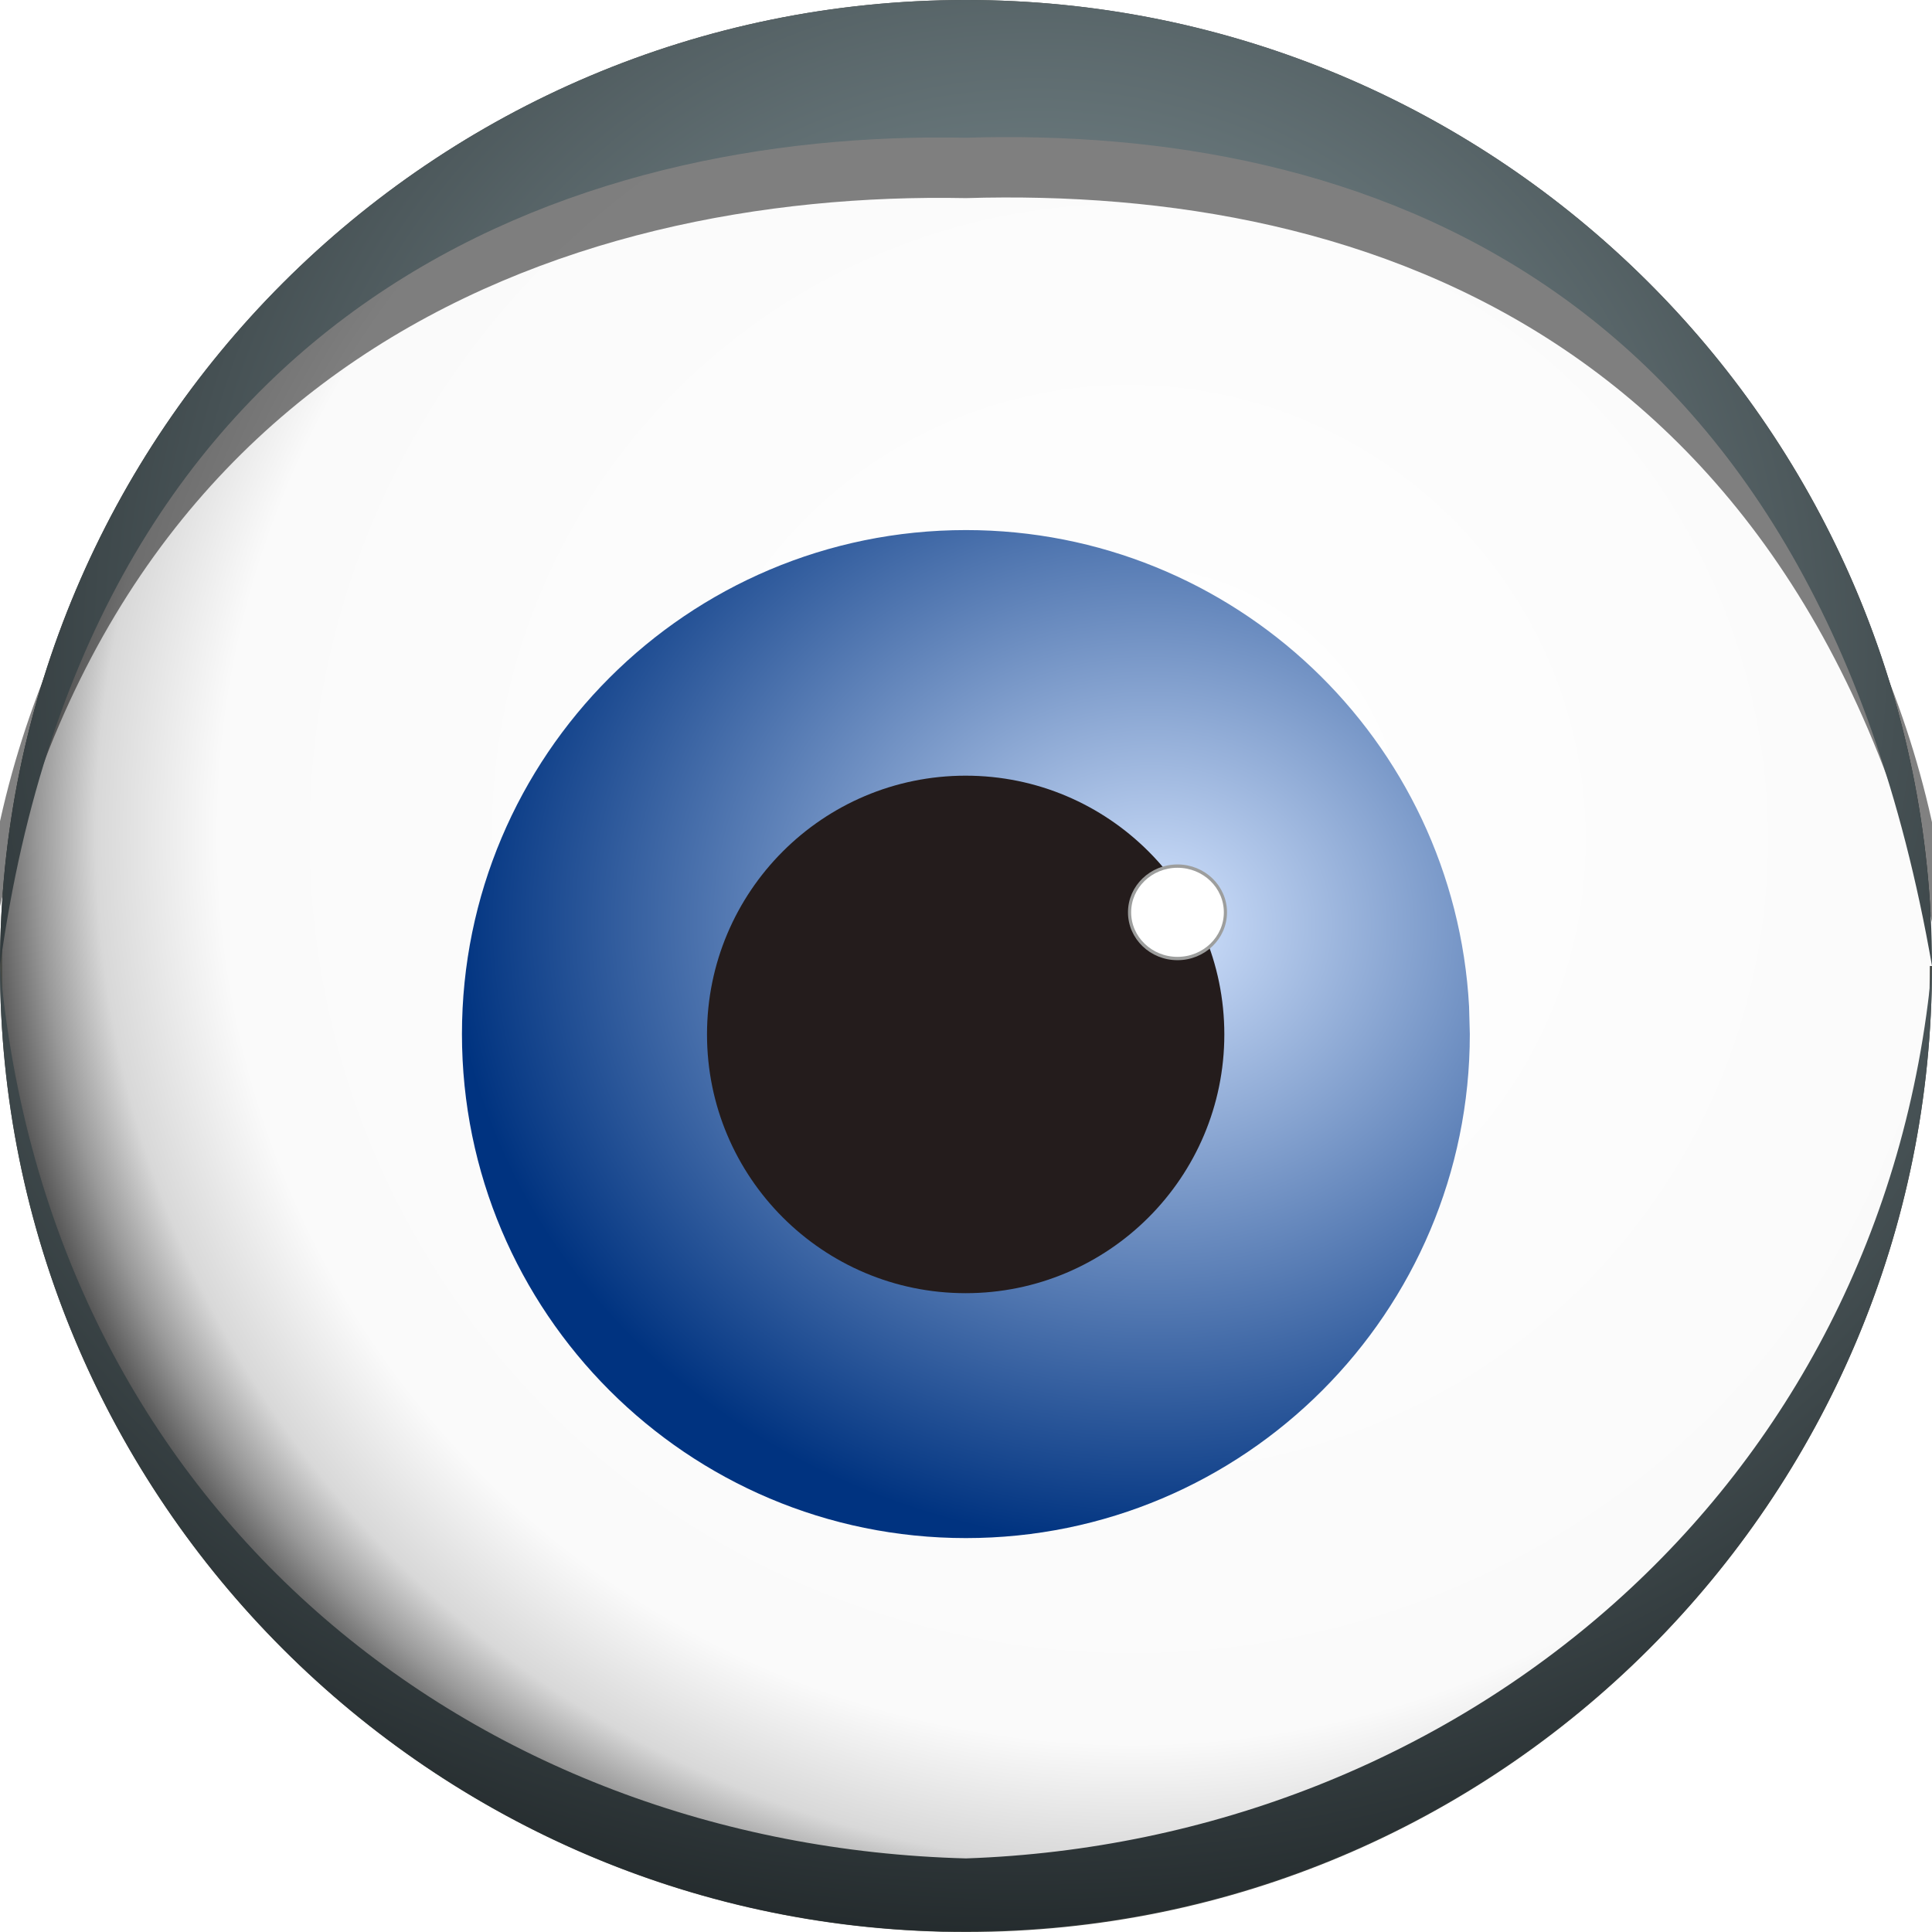 <?xml version="1.0" encoding="UTF-8" standalone="no"?>
<!-- Created with Inkscape (http://www.inkscape.org/) -->

<svg
   xmlns:osb="http://www.openswatchbook.org/uri/2009/osb"
   xmlns:dc="http://purl.org/dc/elements/1.1/"
   xmlns:cc="http://creativecommons.org/ns#"
   xmlns:rdf="http://www.w3.org/1999/02/22-rdf-syntax-ns#"
   xmlns:svg="http://www.w3.org/2000/svg"
   xmlns="http://www.w3.org/2000/svg"
   xmlns:xlink="http://www.w3.org/1999/xlink"
   xmlns:sodipodi="http://sodipodi.sourceforge.net/DTD/sodipodi-0.dtd"
   xmlns:inkscape="http://www.inkscape.org/namespaces/inkscape"
   width="128"
   height="128"
   id="svg2"
   version="1.1"
   inkscape:version="0.48.2 r9819"
   inkscape:export-filename="/Users/Esther/Documents/universidad/RoboticsLab/Devices/Oleds/Mini-Maggie/Inkscape/Normal-Surprised/Frames/Left/surprised7l.png"
   inkscape:export-xdpi="90"
   inkscape:export-ydpi="90"
   sodipodi:docname="surprised_blink_right.svg">
  <defs
     id="defs4">
    <linearGradient
       inkscape:collect="always"
       id="linearGradient3917">
      <stop
         style="stop-color:#93a7ac;stop-opacity:1"
         offset="0"
         id="stop3919" />
      <stop
         style="stop-color:#1c2224;stop-opacity:1"
         offset="1"
         id="stop3921" />
    </linearGradient>
    <linearGradient
       id="linearGradient5461">
      <stop
         style="stop-color:#93a7ac;stop-opacity:1"
         offset="0"
         id="stop5463" />
      <stop
         style="stop-color:#1c2224;stop-opacity:1"
         offset="1"
         id="stop5465" />
    </linearGradient>
    <radialGradient
       inkscape:collect="always"
       xlink:href="#linearGradient5461"
       id="radialGradient5467"
       cx="87.304"
       cy="1003.719"
       fx="87.304"
       fy="1003.719"
       r="95.726"
       gradientTransform="matrix(-0.012,-0.915,-0.917,0.012,990.041,1035.266)"
       gradientUnits="userSpaceOnUse" />
    <radialGradient
       inkscape:collect="always"
       xlink:href="#linearGradient3917"
       id="radialGradient3923"
       cx="60.519"
       cy="1115.611"
       fx="60.519"
       fy="1115.611"
       r="57.81"
       gradientTransform="matrix(1.709,-0.019,-0.015,-1.41,-18.385,2551.131)"
       gradientUnits="userSpaceOnUse" />
    <filter
       id="filter12507"
       inkscape:collect="always">
      <feGaussianBlur
         id="feGaussianBlur12509"
         stdDeviation="1.833"
         inkscape:collect="always" />
    </filter>
    <filter
       id="filter12499"
       inkscape:collect="always">
      <feGaussianBlur
         id="feGaussianBlur12501"
         stdDeviation="1.741"
         inkscape:collect="always" />
    </filter>
    <filter
       id="filter12491"
       inkscape:collect="always">
      <feGaussianBlur
         id="feGaussianBlur12493"
         stdDeviation="1.676"
         inkscape:collect="always" />
    </filter>
    <filter
       id="filter12483"
       inkscape:collect="always">
      <feGaussianBlur
         id="feGaussianBlur12485"
         stdDeviation="1.6"
         inkscape:collect="always" />
    </filter>
    <filter
       id="filter12475"
       inkscape:collect="always">
      <feGaussianBlur
         id="feGaussianBlur12477"
         stdDeviation="1.531"
         inkscape:collect="always" />
    </filter>
    <filter
       id="filter12467"
       inkscape:collect="always">
      <feGaussianBlur
         id="feGaussianBlur12469"
         stdDeviation="1.446"
         inkscape:collect="always" />
    </filter>
    <filter
       id="filter12457"
       inkscape:collect="always">
      <feGaussianBlur
         id="feGaussianBlur12459"
         stdDeviation="1.44"
         inkscape:collect="always" />
    </filter>
    <filter
       id="filter12449"
       inkscape:collect="always">
      <feGaussianBlur
         id="feGaussianBlur12451"
         stdDeviation="1.44"
         inkscape:collect="always" />
    </filter>
    <filter
       id="filter12434"
       inkscape:collect="always">
      <feGaussianBlur
         id="feGaussianBlur12436"
         stdDeviation="1.44"
         inkscape:collect="always" />
    </filter>
    <filter
       id="filter12426"
       inkscape:collect="always">
      <feGaussianBlur
         id="feGaussianBlur12428"
         stdDeviation="1.44"
         inkscape:collect="always" />
    </filter>
    <filter
       height="1.762"
       y="-0.381"
       width="1.698"
       x="-0.349"
       id="filter12418"
       inkscape:collect="always">
      <feGaussianBlur
         id="feGaussianBlur12420"
         stdDeviation="0.441"
         inkscape:collect="always" />
    </filter>
    <linearGradient
       id="linearGradient5943-1"
       osb:paint="solid">
      <stop
         style="stop-color:#ffa800;stop-opacity:1;"
         offset="0"
         id="stop5945-5" />
    </linearGradient>
    <linearGradient
       id="linearGradient5461-56-0">
      <stop
         id="stop5463-36-7"
         offset="0"
         style="stop-color:#93a7ac;stop-opacity:1" />
      <stop
         id="stop5465-30-5"
         offset="1"
         style="stop-color:#1c2224;stop-opacity:1" />
    </linearGradient>
    <linearGradient
       id="linearGradient3917-6-8"
       inkscape:collect="always">
      <stop
         id="stop3919-0-4"
         offset="0"
         style="stop-color:#93a7ac;stop-opacity:1" />
      <stop
         id="stop3921-09-2"
         offset="1"
         style="stop-color:#1c2224;stop-opacity:1" />
    </linearGradient>
    <linearGradient
       id="linearGradient5461-43-1">
      <stop
         id="stop5463-82-2"
         offset="0"
         style="stop-color:#93a7ac;stop-opacity:1" />
      <stop
         id="stop5465-26-8"
         offset="1"
         style="stop-color:#1c2224;stop-opacity:1" />
    </linearGradient>
    <linearGradient
       id="linearGradient3917-1-8"
       inkscape:collect="always">
      <stop
         id="stop3919-5-0"
         offset="0"
         style="stop-color:#93a7ac;stop-opacity:1" />
      <stop
         id="stop3921-8-7"
         offset="1"
         style="stop-color:#1c2224;stop-opacity:1" />
    </linearGradient>
    <linearGradient
       id="linearGradient5461-2-1">
      <stop
         id="stop5463-75-3"
         offset="0"
         style="stop-color:#93a7ac;stop-opacity:1" />
      <stop
         id="stop5465-16-6"
         offset="1"
         style="stop-color:#1c2224;stop-opacity:1" />
    </linearGradient>
    <linearGradient
       id="linearGradient3917-7-9"
       inkscape:collect="always">
      <stop
         id="stop3919-00-0"
         offset="0"
         style="stop-color:#93a7ac;stop-opacity:1" />
      <stop
         id="stop3921-6-4"
         offset="1"
         style="stop-color:#1c2224;stop-opacity:1" />
    </linearGradient>
    <linearGradient
       id="linearGradient5461-94-8">
      <stop
         id="stop5463-06-9"
         offset="0"
         style="stop-color:#93a7ac;stop-opacity:1" />
      <stop
         id="stop5465-94-2"
         offset="1"
         style="stop-color:#1c2224;stop-opacity:1" />
    </linearGradient>
    <linearGradient
       id="linearGradient3917-15-5"
       inkscape:collect="always">
      <stop
         id="stop3919-54-6"
         offset="0"
         style="stop-color:#93a7ac;stop-opacity:1" />
      <stop
         id="stop3921-3-7"
         offset="1"
         style="stop-color:#1c2224;stop-opacity:1" />
    </linearGradient>
    <linearGradient
       id="linearGradient5461-30-4">
      <stop
         id="stop5463-43-1"
         offset="0"
         style="stop-color:#93a7ac;stop-opacity:1" />
      <stop
         id="stop5465-7-2"
         offset="1"
         style="stop-color:#1c2224;stop-opacity:1" />
    </linearGradient>
    <linearGradient
       id="linearGradient3917-2-5"
       inkscape:collect="always">
      <stop
         id="stop3919-73-0"
         offset="0"
         style="stop-color:#93a7ac;stop-opacity:1" />
      <stop
         id="stop3921-11-4"
         offset="1"
         style="stop-color:#1c2224;stop-opacity:1" />
    </linearGradient>
    <linearGradient
       id="linearGradient5461-12-3">
      <stop
         id="stop5463-23-7"
         offset="0"
         style="stop-color:#93a7ac;stop-opacity:1" />
      <stop
         id="stop5465-66-6"
         offset="1"
         style="stop-color:#1c2224;stop-opacity:1" />
    </linearGradient>
    <linearGradient
       id="linearGradient3917-28-4"
       inkscape:collect="always">
      <stop
         id="stop3919-1-3"
         offset="0"
         style="stop-color:#93a7ac;stop-opacity:1" />
      <stop
         id="stop3921-0-54"
         offset="1"
         style="stop-color:#1c2224;stop-opacity:1" />
    </linearGradient>
    <linearGradient
       id="linearGradient5461-67-2">
      <stop
         id="stop5463-31-9"
         offset="0"
         style="stop-color:#93a7ac;stop-opacity:1" />
      <stop
         id="stop5465-53-4"
         offset="1"
         style="stop-color:#1c2224;stop-opacity:1" />
    </linearGradient>
    <linearGradient
       id="linearGradient3917-71-1"
       inkscape:collect="always">
      <stop
         id="stop3919-3-6"
         offset="0"
         style="stop-color:#93a7ac;stop-opacity:1" />
      <stop
         id="stop3921-2-6"
         offset="1"
         style="stop-color:#1c2224;stop-opacity:1" />
    </linearGradient>
    <linearGradient
       id="linearGradient5461-434-2">
      <stop
         id="stop5463-91-0"
         offset="0"
         style="stop-color:#93a7ac;stop-opacity:1" />
      <stop
         id="stop5465-68-1"
         offset="1"
         style="stop-color:#1c2224;stop-opacity:1" />
    </linearGradient>
    <linearGradient
       id="linearGradient3917-94-5"
       inkscape:collect="always">
      <stop
         id="stop3919-8-0"
         offset="0"
         style="stop-color:#93a7ac;stop-opacity:1" />
      <stop
         id="stop3921-93-5"
         offset="1"
         style="stop-color:#1c2224;stop-opacity:1" />
    </linearGradient>
    <linearGradient
       id="linearGradient5461-27-8">
      <stop
         id="stop5463-88-3"
         offset="0"
         style="stop-color:#93a7ac;stop-opacity:1" />
      <stop
         id="stop5465-29-9"
         offset="1"
         style="stop-color:#1c2224;stop-opacity:1" />
    </linearGradient>
    <linearGradient
       id="linearGradient3917-26-9"
       inkscape:collect="always">
      <stop
         id="stop3919-4-3"
         offset="0"
         style="stop-color:#93a7ac;stop-opacity:1" />
      <stop
         id="stop3921-4-0"
         offset="1"
         style="stop-color:#1c2224;stop-opacity:1" />
    </linearGradient>
    <linearGradient
       id="linearGradient5461-88-7">
      <stop
         id="stop5463-38-7"
         offset="0"
         style="stop-color:#93a7ac;stop-opacity:1" />
      <stop
         id="stop5465-4-1"
         offset="1"
         style="stop-color:#1c2224;stop-opacity:1" />
    </linearGradient>
    <linearGradient
       id="linearGradient3917-8-2"
       inkscape:collect="always">
      <stop
         id="stop3919-16-2"
         offset="0"
         style="stop-color:#93a7ac;stop-opacity:1" />
      <stop
         id="stop3921-15-7"
         offset="1"
         style="stop-color:#1c2224;stop-opacity:1" />
    </linearGradient>
    <filter
       inkscape:collect="always"
       id="filter9447-5">
      <feGaussianBlur
         inkscape:collect="always"
         stdDeviation="1.501"
         id="feGaussianBlur9449-7" />
    </filter>
    <filter
       inkscape:collect="always"
       id="filter9455-3">
      <feGaussianBlur
         inkscape:collect="always"
         stdDeviation="1.497"
         id="feGaussianBlur9457-8" />
    </filter>
    <filter
       inkscape:collect="always"
       id="filter9461-9">
      <feGaussianBlur
         inkscape:collect="always"
         stdDeviation="1.489"
         id="feGaussianBlur9463-3" />
    </filter>
    <filter
       inkscape:collect="always"
       id="filter9469-7">
      <feGaussianBlur
         inkscape:collect="always"
         stdDeviation="1.496"
         id="feGaussianBlur9471-1" />
    </filter>
    <filter
       inkscape:collect="always"
       id="filter9477-5">
      <feGaussianBlur
         inkscape:collect="always"
         stdDeviation="1.484"
         id="feGaussianBlur9479-7" />
    </filter>
    <filter
       inkscape:collect="always"
       id="filter9485-5">
      <feGaussianBlur
         inkscape:collect="always"
         stdDeviation="1.577"
         id="feGaussianBlur9487-7" />
    </filter>
    <filter
       inkscape:collect="always"
       id="filter9493-2">
      <feGaussianBlur
         inkscape:collect="always"
         stdDeviation="1.588"
         id="feGaussianBlur9495-4" />
    </filter>
    <filter
       inkscape:collect="always"
       id="filter9501-4">
      <feGaussianBlur
         inkscape:collect="always"
         stdDeviation="1.673"
         id="feGaussianBlur9503-9" />
    </filter>
    <filter
       inkscape:collect="always"
       id="filter9509-9">
      <feGaussianBlur
         inkscape:collect="always"
         stdDeviation="1.743"
         id="feGaussianBlur9511-6" />
    </filter>
    <filter
       inkscape:collect="always"
       id="filter9517-0">
      <feGaussianBlur
         inkscape:collect="always"
         stdDeviation="1.823"
         id="feGaussianBlur9519-1" />
    </filter>
    <linearGradient
       id="linearGradient5943"
       osb:paint="solid">
      <stop
         style="stop-color:#ffa800;stop-opacity:1;"
         offset="0"
         id="stop5945" />
    </linearGradient>
    <linearGradient
       id="linearGradient5461-10">
      <stop
         style="stop-color:#93a7ac;stop-opacity:1"
         offset="0"
         id="stop5463-4" />
      <stop
         style="stop-color:#1c2224;stop-opacity:1"
         offset="1"
         id="stop5465-5" />
    </linearGradient>
    <linearGradient
       id="linearGradient3165-0"
       inkscape:collect="always">
      <stop
         id="stop3167-9"
         offset="0"
         style="stop-color:#d5e5ff;stop-opacity:1" />
      <stop
         id="stop3169-5"
         offset="1"
         style="stop-color:#003380;stop-opacity:1" />
    </linearGradient>
    <linearGradient
       id="linearGradient12350">
      <stop
         style="stop-color:#ffffff;stop-opacity:1;"
         offset="0"
         id="stop12352" />
      <stop
         id="stop12354"
         offset="0.752"
         style="stop-color:#fafafa;stop-opacity:1;" />
      <stop
         style="stop-color:#d8d8d8;stop-opacity:1;"
         offset="0.853"
         id="stop12360" />
      <stop
         style="stop-color:#999999;stop-opacity:1;"
         offset="0.901"
         id="stop12356" />
      <stop
         style="stop-color:#000000;stop-opacity:1;"
         offset="1"
         id="stop12358" />
    </linearGradient>
    <radialGradient
       inkscape:collect="always"
       xlink:href="#linearGradient5461-10"
       id="radialGradient5572"
       gradientUnits="userSpaceOnUse"
       gradientTransform="matrix(0.012,-0.915,0.917,0.012,-862.041,1035.266)"
       cx="87.416"
       cy="1012.442"
       fx="87.416"
       fy="1012.442"
       r="95.726" />
    <radialGradient
       inkscape:collect="always"
       xlink:href="#linearGradient5461-10"
       id="radialGradient5576"
       gradientUnits="userSpaceOnUse"
       gradientTransform="matrix(-1.709,-0.019,0.015,-1.41,146.385,2551.131)"
       cx="55.837"
       cy="1115.673"
       fx="55.837"
       fy="1115.673"
       r="57.81" />
    <radialGradient
       inkscape:collect="always"
       xlink:href="#linearGradient5461-10"
       id="radialGradient5583"
       gradientUnits="userSpaceOnUse"
       gradientTransform="matrix(0.012,-0.915,0.917,0.012,-862.041,1035.266)"
       cx="87.416"
       cy="1012.442"
       fx="87.416"
       fy="1012.442"
       r="95.726" />
    <radialGradient
       inkscape:collect="always"
       xlink:href="#linearGradient5461-10"
       id="radialGradient5587"
       gradientUnits="userSpaceOnUse"
       gradientTransform="matrix(-1.709,-0.019,0.015,-1.41,146.385,2551.13)"
       cx="55.837"
       cy="1115.673"
       fx="55.837"
       fy="1115.673"
       r="57.81" />
    <radialGradient
       inkscape:collect="always"
       xlink:href="#linearGradient5461-10"
       id="radialGradient5594"
       gradientUnits="userSpaceOnUse"
       gradientTransform="matrix(0.012,-0.915,0.917,0.012,-862.041,1035.266)"
       cx="87.416"
       cy="1012.442"
       fx="87.416"
       fy="1012.442"
       r="95.726" />
    <radialGradient
       inkscape:collect="always"
       xlink:href="#linearGradient5461-10"
       id="radialGradient5598"
       gradientUnits="userSpaceOnUse"
       gradientTransform="matrix(-1.709,-0.019,0.015,-1.41,146.385,2551.131)"
       cx="55.837"
       cy="1115.673"
       fx="55.837"
       fy="1115.673"
       r="57.81" />
    <radialGradient
       inkscape:collect="always"
       xlink:href="#linearGradient5461-10"
       id="radialGradient5605"
       gradientUnits="userSpaceOnUse"
       gradientTransform="matrix(0.012,-0.915,0.917,0.012,-862.041,1035.266)"
       cx="87.416"
       cy="1012.442"
       fx="87.416"
       fy="1012.442"
       r="95.726" />
    <radialGradient
       inkscape:collect="always"
       xlink:href="#linearGradient5461-10"
       id="radialGradient5609"
       gradientUnits="userSpaceOnUse"
       gradientTransform="matrix(-1.709,-0.019,0.015,-1.41,146.385,2551.131)"
       cx="55.837"
       cy="1115.673"
       fx="55.837"
       fy="1115.673"
       r="57.81" />
    <radialGradient
       inkscape:collect="always"
       xlink:href="#linearGradient5461-10"
       id="radialGradient5616"
       gradientUnits="userSpaceOnUse"
       gradientTransform="matrix(0.012,-0.915,0.917,0.012,-862.041,1035.266)"
       cx="87.416"
       cy="1012.442"
       fx="87.416"
       fy="1012.442"
       r="95.726" />
    <radialGradient
       inkscape:collect="always"
       xlink:href="#linearGradient5461-10"
       id="radialGradient5620"
       gradientUnits="userSpaceOnUse"
       gradientTransform="matrix(-1.709,-0.019,0.015,-1.41,146.385,2551.131)"
       cx="55.837"
       cy="1115.673"
       fx="55.837"
       fy="1115.673"
       r="57.81" />
    <radialGradient
       inkscape:collect="always"
       xlink:href="#linearGradient5461-10"
       id="radialGradient5624"
       gradientUnits="userSpaceOnUse"
       gradientTransform="matrix(0.012,-0.915,0.917,0.012,-862.041,110.904)"
       cx="87.416"
       cy="1012.442"
       fx="87.416"
       fy="1012.442"
       r="95.726" />
    <radialGradient
       inkscape:collect="always"
       xlink:href="#linearGradient5461-10"
       id="radialGradient5631"
       gradientUnits="userSpaceOnUse"
       gradientTransform="matrix(-1.709,-0.019,0.015,-1.41,146.385,2551.131)"
       cx="55.837"
       cy="1115.673"
       fx="55.837"
       fy="1115.673"
       r="57.81" />
    <radialGradient
       inkscape:collect="always"
       xlink:href="#linearGradient5461-10"
       id="radialGradient5638"
       gradientUnits="userSpaceOnUse"
       gradientTransform="matrix(0.012,-0.915,0.917,0.012,-862.041,1035.266)"
       cx="87.416"
       cy="1012.442"
       fx="87.416"
       fy="1012.442"
       r="95.726" />
    <radialGradient
       inkscape:collect="always"
       xlink:href="#linearGradient5461-10"
       id="radialGradient5642"
       gradientUnits="userSpaceOnUse"
       gradientTransform="matrix(-1.709,-0.019,0.015,-1.41,146.385,2551.131)"
       cx="55.837"
       cy="1115.673"
       fx="55.837"
       fy="1115.673"
       r="57.81" />
    <radialGradient
       inkscape:collect="always"
       xlink:href="#linearGradient5461-10"
       id="radialGradient5649"
       gradientUnits="userSpaceOnUse"
       gradientTransform="matrix(0.012,-0.915,0.917,0.012,-862.041,1035.266)"
       cx="87.416"
       cy="1012.442"
       fx="87.416"
       fy="1012.442"
       r="95.726" />
    <radialGradient
       inkscape:collect="always"
       xlink:href="#linearGradient5461-10"
       id="radialGradient5653"
       gradientUnits="userSpaceOnUse"
       gradientTransform="matrix(-1.709,-0.019,0.015,-1.41,146.385,2551.131)"
       cx="55.837"
       cy="1115.673"
       fx="55.837"
       fy="1115.673"
       r="57.81" />
    <radialGradient
       inkscape:collect="always"
       xlink:href="#linearGradient5461-10"
       id="radialGradient5660"
       gradientUnits="userSpaceOnUse"
       gradientTransform="matrix(0.012,-0.915,0.917,0.012,-862.041,1035.266)"
       cx="87.416"
       cy="1012.442"
       fx="87.416"
       fy="1012.442"
       r="95.726" />
    <radialGradient
       inkscape:collect="always"
       xlink:href="#linearGradient5461-10"
       id="radialGradient5664"
       gradientUnits="userSpaceOnUse"
       gradientTransform="matrix(-1.709,-0.019,0.015,-1.41,146.385,2551.131)"
       cx="55.837"
       cy="1115.673"
       fx="55.837"
       fy="1115.673"
       r="57.81" />
    <radialGradient
       inkscape:collect="always"
       xlink:href="#linearGradient5461-10"
       id="radialGradient5671"
       gradientUnits="userSpaceOnUse"
       gradientTransform="matrix(0.012,-0.915,0.917,0.012,-862.041,1035.266)"
       cx="87.416"
       cy="1012.442"
       fx="87.416"
       fy="1012.442"
       r="95.726" />
    <radialGradient
       inkscape:collect="always"
       xlink:href="#linearGradient5461-10"
       id="radialGradient5675"
       gradientUnits="userSpaceOnUse"
       gradientTransform="matrix(-1.709,-0.019,0.015,-1.41,146.385,2551.131)"
       cx="55.837"
       cy="1115.673"
       fx="55.837"
       fy="1115.673"
       r="57.81" />
    <radialGradient
       inkscape:collect="always"
       xlink:href="#linearGradient3917-6-8"
       id="radialGradient5681"
       gradientUnits="userSpaceOnUse"
       gradientTransform="matrix(-1.709,-0.019,0.015,-1.41,146.385,1626.768)"
       cx="55.837"
       cy="1115.673"
       fx="55.837"
       fy="1115.673"
       r="57.81" />
    <radialGradient
       inkscape:collect="always"
       xlink:href="#linearGradient5461-56-0"
       id="radialGradient5683"
       gradientUnits="userSpaceOnUse"
       gradientTransform="matrix(0.012,-0.915,0.917,0.012,-862.041,110.904)"
       cx="87.416"
       cy="1012.442"
       fx="87.416"
       fy="1012.442"
       r="95.726" />
    <radialGradient
       inkscape:collect="always"
       xlink:href="#linearGradient3917-1-8"
       id="radialGradient5685"
       gradientUnits="userSpaceOnUse"
       gradientTransform="matrix(-1.709,-0.019,0.015,-1.41,146.385,1626.768)"
       cx="55.837"
       cy="1115.673"
       fx="55.837"
       fy="1115.673"
       r="57.81" />
    <radialGradient
       inkscape:collect="always"
       xlink:href="#linearGradient5461-43-1"
       id="radialGradient5687"
       gradientUnits="userSpaceOnUse"
       gradientTransform="matrix(0.012,-0.915,0.917,0.012,-862.041,110.904)"
       cx="87.416"
       cy="1012.442"
       fx="87.416"
       fy="1012.442"
       r="95.726" />
    <radialGradient
       inkscape:collect="always"
       xlink:href="#linearGradient3917-7-9"
       id="radialGradient5689"
       gradientUnits="userSpaceOnUse"
       gradientTransform="matrix(-1.709,-0.019,0.015,-1.41,146.385,1626.768)"
       cx="55.837"
       cy="1115.673"
       fx="55.837"
       fy="1115.673"
       r="57.81" />
    <radialGradient
       inkscape:collect="always"
       xlink:href="#linearGradient5461-2-1"
       id="radialGradient5691"
       gradientUnits="userSpaceOnUse"
       gradientTransform="matrix(0.012,-0.915,0.917,0.012,-862.041,110.904)"
       cx="87.416"
       cy="1012.442"
       fx="87.416"
       fy="1012.442"
       r="95.726" />
    <radialGradient
       inkscape:collect="always"
       xlink:href="#linearGradient3917-15-5"
       id="radialGradient5693"
       gradientUnits="userSpaceOnUse"
       gradientTransform="matrix(-1.709,-0.019,0.015,-1.41,146.385,1626.768)"
       cx="55.837"
       cy="1115.673"
       fx="55.837"
       fy="1115.673"
       r="57.81" />
    <radialGradient
       inkscape:collect="always"
       xlink:href="#linearGradient5461-94-8"
       id="radialGradient5695"
       gradientUnits="userSpaceOnUse"
       gradientTransform="matrix(0.012,-0.915,0.917,0.012,-862.041,110.904)"
       cx="87.416"
       cy="1012.442"
       fx="87.416"
       fy="1012.442"
       r="95.726" />
    <radialGradient
       inkscape:collect="always"
       xlink:href="#linearGradient3917-2-5"
       id="radialGradient5697"
       gradientUnits="userSpaceOnUse"
       gradientTransform="matrix(-1.709,-0.019,0.015,-1.41,146.385,1626.768)"
       cx="55.837"
       cy="1115.673"
       fx="55.837"
       fy="1115.673"
       r="57.81" />
    <radialGradient
       inkscape:collect="always"
       xlink:href="#linearGradient5461-30-4"
       id="radialGradient5699"
       gradientUnits="userSpaceOnUse"
       gradientTransform="matrix(0.012,-0.915,0.917,0.012,-862.041,110.904)"
       cx="87.416"
       cy="1012.442"
       fx="87.416"
       fy="1012.442"
       r="95.726" />
    <radialGradient
       inkscape:collect="always"
       xlink:href="#linearGradient3917-28-4"
       id="radialGradient5701"
       gradientUnits="userSpaceOnUse"
       gradientTransform="matrix(-1.709,-0.019,0.015,-1.41,146.385,1626.768)"
       cx="55.837"
       cy="1115.673"
       fx="55.837"
       fy="1115.673"
       r="57.81" />
    <radialGradient
       inkscape:collect="always"
       xlink:href="#linearGradient5461-12-3"
       id="radialGradient5703"
       gradientUnits="userSpaceOnUse"
       gradientTransform="matrix(0.012,-0.915,0.917,0.012,-862.041,110.904)"
       cx="87.416"
       cy="1012.442"
       fx="87.416"
       fy="1012.442"
       r="95.726" />
    <radialGradient
       inkscape:collect="always"
       xlink:href="#linearGradient3917-71-1"
       id="radialGradient5705"
       gradientUnits="userSpaceOnUse"
       gradientTransform="matrix(-1.709,-0.019,0.015,-1.41,146.385,1626.768)"
       cx="55.837"
       cy="1115.673"
       fx="55.837"
       fy="1115.673"
       r="57.81" />
    <radialGradient
       inkscape:collect="always"
       xlink:href="#linearGradient5461-67-2"
       id="radialGradient5707"
       gradientUnits="userSpaceOnUse"
       gradientTransform="matrix(0.012,-0.915,0.917,0.012,-862.041,110.904)"
       cx="87.416"
       cy="1012.442"
       fx="87.416"
       fy="1012.442"
       r="95.726" />
    <radialGradient
       inkscape:collect="always"
       xlink:href="#linearGradient3917-94-5"
       id="radialGradient5709"
       gradientUnits="userSpaceOnUse"
       gradientTransform="matrix(-1.709,-0.019,0.015,-1.41,146.385,1626.768)"
       cx="55.837"
       cy="1115.673"
       fx="55.837"
       fy="1115.673"
       r="57.81" />
    <radialGradient
       inkscape:collect="always"
       xlink:href="#linearGradient5461-434-2"
       id="radialGradient5711"
       gradientUnits="userSpaceOnUse"
       gradientTransform="matrix(0.012,-0.915,0.917,0.012,-862.041,110.904)"
       cx="87.416"
       cy="1012.442"
       fx="87.416"
       fy="1012.442"
       r="95.726" />
    <radialGradient
       inkscape:collect="always"
       xlink:href="#linearGradient3917-26-9"
       id="radialGradient5713"
       gradientUnits="userSpaceOnUse"
       gradientTransform="matrix(-1.709,-0.019,0.015,-1.41,146.385,1626.768)"
       cx="55.837"
       cy="1115.673"
       fx="55.837"
       fy="1115.673"
       r="57.81" />
    <radialGradient
       inkscape:collect="always"
       xlink:href="#linearGradient5461-27-8"
       id="radialGradient5715"
       gradientUnits="userSpaceOnUse"
       gradientTransform="matrix(0.012,-0.915,0.917,0.012,-862.041,110.904)"
       cx="87.416"
       cy="1012.442"
       fx="87.416"
       fy="1012.442"
       r="95.726" />
    <radialGradient
       inkscape:collect="always"
       xlink:href="#linearGradient3917-8-2"
       id="radialGradient5717"
       gradientUnits="userSpaceOnUse"
       gradientTransform="matrix(-1.709,-0.019,0.015,-1.41,146.385,1626.768)"
       cx="55.837"
       cy="1115.673"
       fx="55.837"
       fy="1115.673"
       r="57.81" />
    <radialGradient
       inkscape:collect="always"
       xlink:href="#linearGradient5461-88-7"
       id="radialGradient5719"
       gradientUnits="userSpaceOnUse"
       gradientTransform="matrix(0.012,-0.915,0.917,0.012,-862.041,110.904)"
       cx="87.416"
       cy="1012.442"
       fx="87.416"
       fy="1012.442"
       r="95.726" />
    <radialGradient
       inkscape:collect="always"
       xlink:href="#linearGradient12350"
       id="radialGradient5769"
       gradientUnits="userSpaceOnUse"
       gradientTransform="matrix(-1.021,-0.216,0.214,-1.014,106.625,1100.816)"
       cx="53.712"
       cy="107.834"
       fx="53.712"
       fy="107.834"
       r="76.984" />
    <filter
       inkscape:collect="always"
       id="filter6549">
      <feGaussianBlur
         inkscape:collect="always"
         stdDeviation="1.44"
         id="feGaussianBlur6551" />
    </filter>
    <linearGradient
       id="linearGradient5461-7">
      <stop
         id="stop5463-8"
         offset="0"
         style="stop-color:#93a7ac;stop-opacity:1" />
      <stop
         id="stop5465-0"
         offset="1"
         style="stop-color:#1c2224;stop-opacity:1" />
    </linearGradient>
    <linearGradient
       id="linearGradient3917-3"
       inkscape:collect="always">
      <stop
         id="stop3919-0"
         offset="0"
         style="stop-color:#93a7ac;stop-opacity:1" />
      <stop
         id="stop3921-5"
         offset="1"
         style="stop-color:#1c2224;stop-opacity:1" />
    </linearGradient>
    <radialGradient
       inkscape:collect="always"
       xlink:href="#linearGradient5461-7"
       id="radialGradient7287"
       gradientUnits="userSpaceOnUse"
       gradientTransform="matrix(-0.012,-0.915,-0.917,0.012,990.041,110.904)"
       cx="87.304"
       cy="1003.719"
       fx="87.304"
       fy="1003.719"
       r="95.726" />
    <radialGradient
       inkscape:collect="always"
       xlink:href="#linearGradient3917-3"
       id="radialGradient7290"
       gradientUnits="userSpaceOnUse"
       gradientTransform="matrix(1.709,-0.019,-0.015,-1.41,-18.385,1626.768)"
       cx="60.519"
       cy="1115.611"
       fx="60.519"
       fy="1115.611"
       r="57.81" />
    <filter
       inkscape:collect="always"
       id="filter7308">
      <feGaussianBlur
         inkscape:collect="always"
         stdDeviation="1.44"
         id="feGaussianBlur7310" />
    </filter>
    <linearGradient
       id="linearGradient5461-4">
      <stop
         id="stop5463-43"
         offset="0"
         style="stop-color:#93a7ac;stop-opacity:1" />
      <stop
         id="stop5465-8"
         offset="1"
         style="stop-color:#1c2224;stop-opacity:1" />
    </linearGradient>
    <linearGradient
       id="linearGradient3917-8"
       inkscape:collect="always">
      <stop
         id="stop3919-09"
         offset="0"
         style="stop-color:#93a7ac;stop-opacity:1" />
      <stop
         id="stop3921-2"
         offset="1"
         style="stop-color:#1c2224;stop-opacity:1" />
    </linearGradient>
    <radialGradient
       inkscape:collect="always"
       xlink:href="#linearGradient5461-4"
       id="radialGradient8201"
       gradientUnits="userSpaceOnUse"
       gradientTransform="matrix(-0.012,-0.915,-0.917,0.012,990.041,110.904)"
       cx="87.304"
       cy="1003.719"
       fx="87.304"
       fy="1003.719"
       r="95.726" />
    <radialGradient
       inkscape:collect="always"
       xlink:href="#linearGradient3917-8"
       id="radialGradient8204"
       gradientUnits="userSpaceOnUse"
       gradientTransform="matrix(1.709,-0.019,-0.015,-1.41,-18.385,1626.768)"
       cx="60.519"
       cy="1115.611"
       fx="60.519"
       fy="1115.611"
       r="57.81" />
    <filter
       inkscape:collect="always"
       id="filter8222">
      <feGaussianBlur
         inkscape:collect="always"
         stdDeviation="1.44"
         id="feGaussianBlur8224" />
    </filter>
    <linearGradient
       id="linearGradient5461-3">
      <stop
         id="stop5463-1"
         offset="0"
         style="stop-color:#93a7ac;stop-opacity:1" />
      <stop
         id="stop5465-7"
         offset="1"
         style="stop-color:#1c2224;stop-opacity:1" />
    </linearGradient>
    <linearGradient
       id="linearGradient3917-2"
       inkscape:collect="always">
      <stop
         id="stop3919-4"
         offset="0"
         style="stop-color:#93a7ac;stop-opacity:1" />
      <stop
         id="stop3921-8"
         offset="1"
         style="stop-color:#1c2224;stop-opacity:1" />
    </linearGradient>
    <radialGradient
       inkscape:collect="always"
       xlink:href="#linearGradient5461-3"
       id="radialGradient8960"
       gradientUnits="userSpaceOnUse"
       gradientTransform="matrix(-0.012,-0.915,-0.917,0.012,990.041,110.904)"
       cx="87.304"
       cy="1003.719"
       fx="87.304"
       fy="1003.719"
       r="95.726" />
    <radialGradient
       inkscape:collect="always"
       xlink:href="#linearGradient3917-2"
       id="radialGradient8963"
       gradientUnits="userSpaceOnUse"
       gradientTransform="matrix(1.709,-0.019,-0.015,-1.41,-18.385,1626.768)"
       cx="60.519"
       cy="1115.611"
       fx="60.519"
       fy="1115.611"
       r="57.81" />
    <filter
       inkscape:collect="always"
       id="filter8981">
      <feGaussianBlur
         inkscape:collect="always"
         stdDeviation="1.44"
         id="feGaussianBlur8983" />
    </filter>
    <linearGradient
       id="linearGradient5461-2">
      <stop
         id="stop5463-80"
         offset="0"
         style="stop-color:#93a7ac;stop-opacity:1" />
      <stop
         id="stop5465-50"
         offset="1"
         style="stop-color:#1c2224;stop-opacity:1" />
    </linearGradient>
    <linearGradient
       id="linearGradient3917-27"
       inkscape:collect="always">
      <stop
         id="stop3919-6"
         offset="0"
         style="stop-color:#93a7ac;stop-opacity:1" />
      <stop
         id="stop3921-22"
         offset="1"
         style="stop-color:#1c2224;stop-opacity:1" />
    </linearGradient>
    <radialGradient
       inkscape:collect="always"
       xlink:href="#linearGradient5461-2"
       id="radialGradient9700"
       gradientUnits="userSpaceOnUse"
       gradientTransform="matrix(-0.012,-0.915,-0.917,0.012,990.041,110.904)"
       cx="87.304"
       cy="1003.719"
       fx="87.304"
       fy="1003.719"
       r="95.726" />
    <radialGradient
       inkscape:collect="always"
       xlink:href="#linearGradient3917-27"
       id="radialGradient9703"
       gradientUnits="userSpaceOnUse"
       gradientTransform="matrix(1.709,-0.019,-0.015,-1.41,-18.385,1626.768)"
       cx="60.519"
       cy="1115.611"
       fx="60.519"
       fy="1115.611"
       r="57.81" />
    <filter
       inkscape:collect="always"
       id="filter9721">
      <feGaussianBlur
         inkscape:collect="always"
         stdDeviation="1.446"
         id="feGaussianBlur9723" />
    </filter>
    <linearGradient
       id="linearGradient5461-26">
      <stop
         id="stop5463-3"
         offset="0"
         style="stop-color:#93a7ac;stop-opacity:1" />
      <stop
         id="stop5465-1"
         offset="1"
         style="stop-color:#1c2224;stop-opacity:1" />
    </linearGradient>
    <linearGradient
       id="linearGradient3917-7"
       inkscape:collect="always">
      <stop
         id="stop3919-5"
         offset="0"
         style="stop-color:#93a7ac;stop-opacity:1" />
      <stop
         id="stop3921-7"
         offset="1"
         style="stop-color:#1c2224;stop-opacity:1" />
    </linearGradient>
    <radialGradient
       inkscape:collect="always"
       xlink:href="#linearGradient5461-26"
       id="radialGradient10440"
       gradientUnits="userSpaceOnUse"
       gradientTransform="matrix(-0.012,-0.915,-0.917,0.012,990.041,110.904)"
       cx="87.304"
       cy="1003.719"
       fx="87.304"
       fy="1003.719"
       r="95.726" />
    <radialGradient
       inkscape:collect="always"
       xlink:href="#linearGradient3917-7"
       id="radialGradient10446"
       gradientUnits="userSpaceOnUse"
       gradientTransform="matrix(1.709,-0.019,-0.015,-1.41,-18.385,1626.768)"
       cx="60.519"
       cy="1115.611"
       fx="60.519"
       fy="1115.611"
       r="57.81" />
    <filter
       inkscape:collect="always"
       id="filter10461">
      <feGaussianBlur
         inkscape:collect="always"
         stdDeviation="1.532"
         id="feGaussianBlur10463" />
    </filter>
    <linearGradient
       id="linearGradient5461-0">
      <stop
         id="stop5463-14"
         offset="0"
         style="stop-color:#93a7ac;stop-opacity:1" />
      <stop
         id="stop5465-9"
         offset="1"
         style="stop-color:#1c2224;stop-opacity:1" />
    </linearGradient>
    <linearGradient
       id="linearGradient3917-30"
       inkscape:collect="always">
      <stop
         id="stop3919-40"
         offset="0"
         style="stop-color:#93a7ac;stop-opacity:1" />
      <stop
         id="stop3921-24"
         offset="1"
         style="stop-color:#1c2224;stop-opacity:1" />
    </linearGradient>
    <radialGradient
       inkscape:collect="always"
       xlink:href="#linearGradient5461-0"
       id="radialGradient11183"
       gradientUnits="userSpaceOnUse"
       gradientTransform="matrix(-0.012,-0.915,-0.917,0.012,990.041,110.904)"
       cx="87.304"
       cy="1003.719"
       fx="87.304"
       fy="1003.719"
       r="95.726" />
    <radialGradient
       inkscape:collect="always"
       xlink:href="#linearGradient3917-30"
       id="radialGradient11192"
       gradientUnits="userSpaceOnUse"
       gradientTransform="matrix(1.709,-0.019,-0.015,-1.41,-18.385,1626.768)"
       cx="60.519"
       cy="1115.611"
       fx="60.519"
       fy="1115.611"
       r="57.81" />
    <filter
       inkscape:collect="always"
       id="filter11205">
      <feGaussianBlur
         inkscape:collect="always"
         stdDeviation="1.6"
         id="feGaussianBlur11207" />
    </filter>
    <linearGradient
       id="linearGradient5461-8">
      <stop
         id="stop5463-2"
         offset="0"
         style="stop-color:#93a7ac;stop-opacity:1" />
      <stop
         id="stop5465-54"
         offset="1"
         style="stop-color:#1c2224;stop-opacity:1" />
    </linearGradient>
    <linearGradient
       id="linearGradient3917-39"
       inkscape:collect="always">
      <stop
         id="stop3919-7"
         offset="0"
         style="stop-color:#93a7ac;stop-opacity:1" />
      <stop
         id="stop3921-87"
         offset="1"
         style="stop-color:#1c2224;stop-opacity:1" />
    </linearGradient>
    <radialGradient
       inkscape:collect="always"
       xlink:href="#linearGradient5461-8"
       id="radialGradient11969"
       gradientUnits="userSpaceOnUse"
       gradientTransform="matrix(-0.012,-0.915,-0.917,0.012,990.041,110.904)"
       cx="87.304"
       cy="1003.719"
       fx="87.304"
       fy="1003.719"
       r="95.726" />
    <radialGradient
       inkscape:collect="always"
       xlink:href="#linearGradient3917-39"
       id="radialGradient11978"
       gradientUnits="userSpaceOnUse"
       gradientTransform="matrix(1.709,-0.019,-0.015,-1.41,-18.385,1626.768)"
       cx="60.519"
       cy="1115.611"
       fx="60.519"
       fy="1115.611"
       r="57.81" />
    <filter
       inkscape:collect="always"
       id="filter11991">
      <feGaussianBlur
         inkscape:collect="always"
         stdDeviation="1.676"
         id="feGaussianBlur11993" />
    </filter>
    <linearGradient
       id="linearGradient5461-09">
      <stop
         id="stop5463-38"
         offset="0"
         style="stop-color:#93a7ac;stop-opacity:1" />
      <stop
         id="stop5465-71"
         offset="1"
         style="stop-color:#1c2224;stop-opacity:1" />
    </linearGradient>
    <linearGradient
       id="linearGradient3917-9"
       inkscape:collect="always">
      <stop
         id="stop3919-3"
         offset="0"
         style="stop-color:#93a7ac;stop-opacity:1" />
      <stop
         id="stop3921-3"
         offset="1"
         style="stop-color:#1c2224;stop-opacity:1" />
    </linearGradient>
    <radialGradient
       inkscape:collect="always"
       xlink:href="#linearGradient5461-09"
       id="radialGradient12713"
       gradientUnits="userSpaceOnUse"
       gradientTransform="matrix(-0.012,-0.915,-0.917,0.012,990.041,110.904)"
       cx="87.304"
       cy="1003.719"
       fx="87.304"
       fy="1003.719"
       r="95.726" />
    <radialGradient
       inkscape:collect="always"
       xlink:href="#linearGradient3917-9"
       id="radialGradient12722"
       gradientUnits="userSpaceOnUse"
       gradientTransform="matrix(1.709,-0.019,-0.015,-1.41,-18.385,1626.768)"
       cx="60.519"
       cy="1115.611"
       fx="60.519"
       fy="1115.611"
       r="57.81" />
    <filter
       inkscape:collect="always"
       id="filter12735">
      <feGaussianBlur
         inkscape:collect="always"
         stdDeviation="1.741"
         id="feGaussianBlur12737" />
    </filter>
    <linearGradient
       id="linearGradient5461-27">
      <stop
         id="stop5463-83"
         offset="0"
         style="stop-color:#93a7ac;stop-opacity:1" />
      <stop
         id="stop5465-3"
         offset="1"
         style="stop-color:#1c2224;stop-opacity:1" />
    </linearGradient>
    <linearGradient
       id="linearGradient3917-0"
       inkscape:collect="always">
      <stop
         id="stop3919-2"
         offset="0"
         style="stop-color:#93a7ac;stop-opacity:1" />
      <stop
         id="stop3921-1"
         offset="1"
         style="stop-color:#1c2224;stop-opacity:1" />
    </linearGradient>
    <radialGradient
       inkscape:collect="always"
       xlink:href="#linearGradient5461-27"
       id="radialGradient13457"
       gradientUnits="userSpaceOnUse"
       gradientTransform="matrix(-0.012,-0.915,-0.917,0.012,990.041,110.904)"
       cx="87.304"
       cy="1003.719"
       fx="87.304"
       fy="1003.719"
       r="95.726" />
    <radialGradient
       inkscape:collect="always"
       xlink:href="#linearGradient3917-0"
       id="radialGradient13466"
       gradientUnits="userSpaceOnUse"
       gradientTransform="matrix(1.709,-0.019,-0.015,-1.41,-18.385,1626.768)"
       cx="60.519"
       cy="1115.611"
       fx="60.519"
       fy="1115.611"
       r="57.81" />
    <filter
       inkscape:collect="always"
       id="filter13481">
      <feGaussianBlur
         inkscape:collect="always"
         stdDeviation="1.836"
         id="feGaussianBlur13483" />
    </filter>
    <radialGradient
       inkscape:collect="always"
       xlink:href="#linearGradient3165-0"
       id="radialGradient3367"
       gradientUnits="userSpaceOnUse"
       gradientTransform="matrix(1.384,0.039,-0.033,1.293,-26.579,-24.205)"
       cx="74.978"
       cy="72.899"
       fx="74.978"
       fy="72.899"
       r="14.836" />
  </defs>
  <sodipodi:namedview
     id="base"
     pagecolor="#ffffff"
     bordercolor="#666666"
     borderopacity="1.0"
     inkscape:pageopacity="0.0"
     inkscape:pageshadow="2"
     inkscape:zoom="3.0331551"
     inkscape:cx="-29.029936"
     inkscape:cy="61.703685"
     inkscape:document-units="px"
     inkscape:current-layer="layer1"
     showgrid="false"
     inkscape:window-width="1440"
     inkscape:window-height="856"
     inkscape:window-x="-2"
     inkscape:window-y="0"
     inkscape:window-maximized="0"
     showguides="true"
     inkscape:guide-bbox="true" />
  <g
     inkscape:label="bg"
     inkscape:groupmode="layer"
     id="layer1"
     transform="translate(0,-924.362)"
     style="display:inline">
    <path
       style="fill:url(#radialGradient5769);fill-opacity:1;fill-rule:nonzero;stroke:#464945;stroke-width:0.143;stroke-miterlimit:4;stroke-opacity:1"
       d="m 127.928,988.362 c 0,35.307 -28.622,63.929 -63.928,63.929 -35.307,0 -63.928,-28.622 -63.928,-63.929 0,-35.307 28.622,-63.928 63.928,-63.928 33.943,0 61.969,26.527 63.832,60.419"
       id="path5589-9"
       inkscape:connector-curvature="0" />
    <g
       id="iris"
       inkscape:label="#g3362">
      <path
         sodipodi:type="arc"
         style="fill:url(#radialGradient3367);fill-opacity:1;stroke:none"
         id="path2997-4"
         sodipodi:cx="69.321716"
         sodipodi:cy="76.355949"
         sodipodi:rx="14.773481"
         sodipodi:ry="15.531096"
         d="m 84.095,76.356 c 0,8.578 -6.614,15.531 -14.773,15.531 -8.159,0 -14.773,-6.954 -14.773,-15.531 0,-8.578 6.614,-15.531 14.773,-15.531 7.844,0 14.321,6.445 14.751,14.678"
         transform="matrix(2.26,0,0,2.15,-92.675,828.707)"
         sodipodi:start="0"
         sodipodi:end="6.2282596"
         sodipodi:open="true" />
      <path
         sodipodi:type="arc"
         style="fill:#241c1c;stroke:none"
         id="path3794-3"
         sodipodi:cx="70.458138"
         sodipodi:cy="77.113564"
         sodipodi:rx="7.5761447"
         sodipodi:ry="7.9549513"
         d="m 78.034,77.114 c 0,4.393 -3.392,7.955 -7.576,7.955 -4.184,0 -7.576,-3.562 -7.576,-7.955 0,-4.393 3.392,-7.955 7.576,-7.955 4.184,0 7.576,3.562 7.576,7.955 z"
         transform="matrix(2.262,0,0,2.155,-95.398,826.715)" />
      <path
         sodipodi:type="arc"
         style="fill:#ffffff;stroke:#9d9e9d;stroke-width:0.1;stroke-miterlimit:4;stroke-opacity:1;stroke-dasharray:none;filter:url(#filter12418)"
         id="path3805-9"
         sodipodi:cx="75.508904"
         sodipodi:cy="71.810265"
         sodipodi:rx="1.5152289"
         sodipodi:ry="1.3889598"
         d="m 77.024,71.81 c 0,0.767 -0.678,1.389 -1.515,1.389 -0.837,0 -1.515,-0.622 -1.515,-1.389 0,-0.767 0.678,-1.389 1.515,-1.389 0.837,0 1.515,0.622 1.515,1.389 z"
         transform="matrix(2.096,0,0,2.204,-80.255,826.536)" />
    </g>
    <g
       transform="translate(-6.169,821.037)"
       style="display:none"
       inkscape:label="Angry_blink_left 1"
       id="layer2">
      <path
         inkscape:connector-curvature="0"
         id="path3817-9"
         d="m 75.514,62.868 c -0.436,-0.415 -0.793,-1.008 -0.793,-1.32 0,-1.733 3.221,-2.725 4.496,-1.384 2.063,2.169 -1.518,4.783 -3.704,2.704 z"
         style="opacity:0;fill:#374837;stroke:#9d9e9d;stroke-width:0.039;stroke-miterlimit:4;stroke-opacity:1;stroke-dasharray:none" />
      <path
         inkscape:connector-curvature="0"
         id="path3819-7"
         d="m 75.514,62.868 c -0.436,-0.415 -0.793,-1.008 -0.793,-1.32 0,-1.733 3.221,-2.725 4.496,-1.384 2.063,2.169 -1.518,4.783 -3.704,2.704 z"
         style="opacity:0;fill:none;stroke:#9d9e9d;stroke-width:0.038;stroke-miterlimit:4;stroke-opacity:1;stroke-dasharray:none" />
      <path
         inkscape:connector-curvature="0"
         id="path3147-36"
         d="m 0,64 c 0,34.768 27.735,63.02 62.281,63.938 l 3.281,0.031 C 99.387,127.153 126.701,100.094 127.938,66.375 126.621,90.336 104.127,116.534 65.5,111.75 36.334,110.477 7.715,91.138 0,64 z"
         style="fill:url(#radialGradient5681);fill-opacity:1;stroke:none" />
      <path
         transform="matrix(1.021,0,0,1,0.103,0)"
         style="opacity:0.75;fill:#000000;fill-opacity:1;stroke:none;filter:url(#filter9447-5)"
         d="M 62.604,4 C 27.257,4 -1.396,32.654 -1.396,68 15.635,86.401 47.871,69.558 60.572,58.969 87.845,39.217 110.632,31.842 126.604,68 126.604,32.654 97.95,4 62.604,4 z"
         id="path9443"
         inkscape:connector-curvature="0" />
      <path
         inkscape:connector-curvature="0"
         id="path4211-40"
         d="M 64,0 C 28.654,0 0,28.654 0,64 17.031,82.401 49.268,65.558 61.969,54.969 89.241,35.217 112.029,27.842 128,64 128,28.654 99.346,0 64,0 z"
         style="fill:url(#radialGradient5683);fill-opacity:1;stroke:none" />
    </g>
    <g
       transform="translate(-6.169,821.037)"
       style="display:none"
       inkscape:label="Angry_blink_left 2"
       id="layer3">
      <path
         inkscape:connector-curvature="0"
         id="path3147-6-8"
         d="m 0,64 c 0,34.768 27.735,63.02 62.281,63.938 l 3.281,0.031 C 99.387,127.153 126.701,100.094 127.938,66.375 126.621,90.166 104.127,113.764 65.5,111.75 27.586,110.127 3.866,91.138 0,64 z"
         style="fill:url(#radialGradient5685);fill-opacity:1;stroke:none" />
      <path
         transform="matrix(1.021,0,0,1,0.104,0)"
         style="opacity:0.75;fill:#000000;fill-opacity:1;stroke:none;filter:url(#filter9455-3)"
         d="M 62.592,4 C 27.246,4 -1.408,32.654 -1.408,68 15.941,83.539 46.587,71.478 60.561,63.75 87.833,47.496 108.395,38.837 126.592,68 126.592,32.654 97.938,4 62.592,4 z"
         id="path9451"
         inkscape:connector-curvature="0" />
      <path
         inkscape:connector-curvature="0"
         id="path4211-9"
         d="M 64,0 C 28.654,0 0,28.654 0,64 17.349,79.539 47.996,67.478 61.969,59.75 89.241,43.496 109.803,34.837 128,64 128,28.654 99.346,0 64,0 z"
         style="fill:url(#radialGradient5687);fill-opacity:1;stroke:none" />
    </g>
    <g
       transform="translate(-6.169,821.037)"
       style="display:none"
       inkscape:label="Angry_blink_left 3"
       id="layer4">
      <path
         inkscape:connector-curvature="0"
         id="path3147-5-1"
         d="m 0,64 c 0,34.768 27.735,63.02 62.281,63.938 l 3.281,0.031 C 100.182,127.134 128,98.82 128,64 125.554,88.883 107.162,113.4 63.75,112.781 24.437,111.508 5.965,91.138 0,64 z"
         style="fill:url(#radialGradient5689);fill-opacity:1;stroke:none" />
      <path
         transform="matrix(1.021,0,0,1,0.105,0)"
         style="opacity:0.75;fill:#000000;fill-opacity:1;stroke:none;filter:url(#filter9461-9)"
         d="M 62.575,4 C 27.228,4 -1.425,32.654 -1.425,68 16.56,79.406 49.776,73.69 60.887,68.188 85.934,58.293 109.331,45.833 126.575,68 126.575,32.654 97.921,4 62.575,4 z"
         id="path9459"
         inkscape:connector-curvature="0" />
      <path
         inkscape:connector-curvature="0"
         id="path4211-8"
         d="M 64,0 C 28.654,0 0,28.654 0,64 17.985,75.406 51.201,69.69 62.312,64.188 87.359,54.293 110.757,41.833 128,64 128,28.654 99.346,0 64,0 z"
         style="fill:url(#radialGradient5691);fill-opacity:1;stroke:none" />
    </g>
    <g
       transform="translate(-6.169,821.037)"
       style="display:none"
       inkscape:label="Angry_blink_left 4"
       id="layer5-9">
      <path
         inkscape:connector-curvature="0"
         id="path3147-7"
         d="m 0,64 c 0,34.768 27.735,63.02 62.281,63.938 l 3.281,0.031 C 100.182,127.134 128,98.82 128,64 125.554,88.883 104.167,115.4 63.75,114.781 24.437,113.508 5.965,91.138 0,64 z"
         style="fill:url(#radialGradient5693);fill-opacity:1;stroke:none" />
      <path
         transform="matrix(1.021,0,0,1,0.104,0)"
         style="opacity:0.75;fill:#000000;fill-opacity:1;stroke:none;filter:url(#filter9469-7)"
         d="M 62.591,4 C 27.245,4 -1.409,32.654 -1.409,68 16.576,79.406 45.587,75.815 61.247,70.312 86.644,64.267 102.7,54.58 126.591,68 126.591,32.654 97.937,4 62.591,4 z"
         id="path9465"
         inkscape:connector-curvature="0" />
      <path
         inkscape:connector-curvature="0"
         id="path4211-0"
         d="M 64,0 C 28.654,0 0,28.654 0,64 17.985,75.406 46.996,71.815 62.656,66.312 88.053,60.267 104.109,50.58 128,64 128,28.654 99.346,0 64,0 z"
         style="fill:url(#radialGradient5695);fill-opacity:1;stroke:none" />
    </g>
    <g
       transform="translate(-6.169,821.037)"
       style="display:none"
       inkscape:label="Angry_blink_left 5"
       id="layer6-5">
      <path
         inkscape:connector-curvature="0"
         id="path3147-0"
         d="m 0,64 c 0,34.768 27.735,63.02 62.281,63.938 l 3.281,0.031 C 100.182,127.134 128,98.82 128,64 125.554,88.883 104.167,115.4 63.75,114.781 24.437,113.508 5.965,91.138 0,64 z"
         style="fill:url(#radialGradient5697);fill-opacity:1;stroke:none" />
      <path
         transform="matrix(1.021,0,0,1,0.106,0)"
         style="opacity:0.75;fill:#000000;fill-opacity:1;stroke:none;filter:url(#filter9477-5)"
         d="M 62.562,4 C 27.216,4 -1.438,32.654 -1.438,68 16.897,76.957 42.416,73.366 62.624,72.062 84.522,71.615 105.82,62.278 126.562,68 126.562,32.654 97.908,4 62.562,4 z"
         id="path9473"
         inkscape:connector-curvature="0" />
      <path
         inkscape:connector-curvature="0"
         id="path4211-99"
         d="M 64,0 C 28.654,0 0,28.654 0,64 18.335,72.957 43.854,69.366 64.062,68.062 85.96,67.615 107.258,58.278 128,64 128,28.654 99.346,0 64,0 z"
         style="fill:url(#radialGradient5699);fill-opacity:1;stroke:none" />
    </g>
    <g
       transform="translate(-6.169,821.037)"
       style="display:none"
       inkscape:label="Angry_blink_left 6"
       id="layer7-5">
      <path
         inkscape:connector-curvature="0"
         id="path3147-06"
         d="m 0,64 c 0,34.768 27.735,63.02 62.281,63.938 l 3.281,0.031 C 100.182,127.134 128,98.82 128,64 125.554,88.883 104.167,115.4 63.75,114.781 24.437,113.508 5.965,91.138 0,64 z"
         style="fill:url(#radialGradient5701);fill-opacity:1;stroke:none" />
      <path
         transform="matrix(0.948,0,0,1,-0.26,0)"
         style="opacity:0.75;fill:#000000;fill-opacity:1;stroke:none;filter:url(#filter9485-5)"
         d="M 67.784,4 C 29.677,4 -1.216,32.654 -1.216,68 19.683,71.358 47.196,75.804 67.852,76.25 91.46,75.803 112.913,70.676 136.785,68 c 0,-35.346 -30.892,-64 -69,-64 z"
         id="path9481"
         inkscape:connector-curvature="0" />
      <path
         inkscape:connector-curvature="0"
         id="path4211-7-1"
         d="M 64,0 C 28.654,0 0,28.654 0,64 19.385,67.358 44.903,71.804 64.062,72.25 85.96,71.803 105.858,66.676 128,64 128,28.654 99.346,0 64,0 z"
         style="fill:url(#radialGradient5703);fill-opacity:1;stroke:none" />
    </g>
    <g
       transform="translate(-6.169,821.037)"
       style="display:none"
       inkscape:label="Angry_blink_left 7"
       id="layer8-7">
      <path
         inkscape:connector-curvature="0"
         id="path3147-9-7"
         d="m 0,64 c 0,34.768 27.735,63.02 62.281,63.938 l 3.281,0.031 C 100.182,127.134 128,98.82 128,64 125.554,88.883 104.167,115.4 63.75,114.781 24.437,113.508 5.965,91.138 0,64 z"
         style="fill:url(#radialGradient5705);fill-opacity:1;stroke:none" />
      <path
         transform="matrix(1.018,0,0,1,0.088,0)"
         style="opacity:0.75;fill:#000000;fill-opacity:1;stroke:none;filter:url(#filter9493-2)"
         d="M 62.812,4 C 27.466,4 -1.188,32.654 -1.188,68 18.197,83.255 42.997,87.335 62.156,87.781 84.053,87.334 109.219,79.423 126.812,68 126.812,32.654 98.158,4 62.812,4 z"
         id="path9489"
         inkscape:connector-curvature="0" />
      <path
         inkscape:connector-curvature="0"
         id="path4211-05"
         d="M 64,0 C 28.654,0 0,28.654 0,64 19.385,79.255 44.185,83.335 63.344,83.781 85.241,83.334 110.407,75.423 128,64 128,28.654 99.346,0 64,0 z"
         style="fill:url(#radialGradient5707);fill-opacity:1;stroke:none" />
    </g>
    <g
       transform="translate(-6.169,821.037)"
       style="display:none"
       inkscape:label="Angry_blink_left 8"
       id="layer9-8">
      <path
         inkscape:connector-curvature="0"
         id="path3147-3"
         d="m 0,64 c 0,34.768 27.735,63.02 62.281,63.938 l 3.281,0.031 C 100.182,127.134 128,98.82 128,64 125.554,88.883 104.167,115.4 63.75,114.781 24.437,113.508 5.965,91.138 0,64 z"
         style="fill:url(#radialGradient5709);fill-opacity:1;stroke:none" />
      <path
         transform="matrix(1.014,0,0,1,0.072,0)"
         style="opacity:0.75;fill:#000000;fill-opacity:1;stroke:none;filter:url(#filter9501-4)"
         d="M 63.014,4 C 27.668,4 -0.986,32.654 -0.986,68 12.45,89.553 43.199,98.554 62.358,99 84.255,98.553 115.369,88.171 127.014,68 c 0,-35.346 -28.654,-64 -64,-64 z"
         id="path9497"
         inkscape:connector-curvature="0" />
      <path
         inkscape:connector-curvature="0"
         id="path4211-3"
         d="M 64,0 C 28.654,0 0,28.654 0,64 13.436,85.553 44.185,94.554 63.344,95 85.241,94.553 116.355,84.171 128,64 128,28.654 99.346,0 64,0 z"
         style="fill:url(#radialGradient5711);fill-opacity:1;stroke:none" />
    </g>
    <g
       transform="translate(-6.169,821.037)"
       style="display:none"
       inkscape:label="Angry_blink_left 9"
       id="layer10-0">
      <path
         inkscape:connector-curvature="0"
         id="path3147-62"
         d="m 0,64 c 0,34.768 27.735,63.02 62.281,63.938 l 3.281,0.031 C 100.182,127.134 128,98.82 128,64 125.554,88.883 104.167,115.4 63.75,114.781 24.437,113.508 5.965,91.138 0,64 z"
         style="fill:url(#radialGradient5713);fill-opacity:1;stroke:none" />
      <path
         transform="matrix(1.012,0,0,1,0.06,0)"
         style="opacity:0.75;fill:#000000;fill-opacity:1;stroke:none;filter:url(#filter9509-9)"
         d="M 63.184,4 C 27.838,4 -0.816,32.654 -0.816,68 6.322,95.501 43.369,107.991 62.528,108.438 84.425,107.99 118.688,95.868 127.184,68 127.184,32.654 98.53,4 63.184,4 z"
         id="path9505"
         inkscape:connector-curvature="0" />
      <path
         inkscape:connector-curvature="0"
         id="path4211-1-4"
         d="M 64,0 C 28.654,0 0,28.654 0,64 7.138,91.501 44.185,103.991 63.344,104.438 85.241,103.99 119.504,91.868 128,64 128,28.654 99.346,0 64,0 z"
         style="fill:url(#radialGradient5715);fill-opacity:1;stroke:none" />
    </g>
    <g
       transform="translate(-6.169,821.037)"
       style="display:none"
       inkscape:label="Angry_blink_left 10"
       id="layer11-4">
      <path
         inkscape:connector-curvature="0"
         id="path3147-4-5"
         d="m 0,64 c 0,34.768 27.735,63.02 62.281,63.938 l 3.281,0.031 C 100.182,127.134 128,98.82 128,64 125.554,88.883 104.167,115.4 63.75,114.781 24.437,113.508 5.965,91.138 0,64 z"
         style="fill:url(#radialGradient5717);fill-opacity:1;stroke:none" />
      <path
         transform="matrix(1.009,0,0,1,0.046,0)"
         style="opacity:0.75;fill:#000000;fill-opacity:1;stroke:none;filter:url(#filter9517-0)"
         d="M 63.376,4 C 28.029,4 -0.624,32.654 -0.624,68 4.481,97.147 27.137,120.192 62.626,118.906 100.476,121.611 125.28,94.664 127.376,68 127.376,32.654 98.722,4 63.376,4 z"
         id="path9513"
         inkscape:connector-curvature="0"
         sodipodi:nodetypes="scccs" />
      <path
         sodipodi:nodetypes="scccs"
         inkscape:connector-curvature="0"
         id="path4211-5-3"
         d="M 64,0 C 28.654,0 0,28.654 0,64 5.105,93.147 27.761,116.192 63.25,114.906 101.1,117.611 125.905,90.664 128,64 128,28.654 99.346,0 64,0 z"
         style="fill:url(#radialGradient5719);fill-opacity:1;stroke:none" />
    </g>
    <path
       inkscape:connector-curvature="0"
       id="path3147"
       d="m 0,988.362 c 0,34.768 27.735,63.02 62.281,63.938 l 3.281,0.031 C 100.182,1051.496 128,1023.183 128,988.362 124.739,1024.445 96.647,1039.965 64,1040.831 31.636,1039.709 3.225,1023.288 0,988.362 z"
       style="fill:url(#radialGradient5675);fill-opacity:1;stroke:none;display:none" />
    <path
       transform="matrix(1.023,0,0,1,0.114,924.362)"
       style="opacity:0.75;fill:#000000;fill-opacity:1;stroke:none;display:none;filter:url(#filter12426)"
       d="M 62.456,4 C 27.11,4 -1.544,32.654 -1.544,68 7.003,34.639 48.118,26.481 62.456,27.062 c 13.67,-1.335 56.293,11.105 64,40.938 0,-35.346 -28.654,-64 -64,-64 z"
       id="path12422"
       inkscape:connector-curvature="0" />
    <path
       inkscape:connector-curvature="0"
       id="path4211"
       d="m 64,924.362 c -35.346,0 -64,28.654 -64,64 8.547,-33.361 49.662,-41.519 64,-40.938 13.67,-1.335 56.293,11.105 64,40.938 0,-35.346 -28.654,-64 -64,-64 z"
       style="fill:url(#radialGradient5671);fill-opacity:1;stroke:none;display:none" />
    <path
       inkscape:connector-curvature="0"
       id="path3147-6"
       d="m 0,988.362 c 0,34.768 27.735,63.02 62.281,63.938 l 3.281,0.031 C 100.182,1051.496 128,1023.183 128,988.362 124.739,1024.445 96.647,1039.965 64,1040.831 31.636,1039.709 3.225,1023.288 0,988.362 z"
       style="fill:url(#radialGradient5664);fill-opacity:1;stroke:none;display:none" />
    <path
       transform="matrix(1.023,0,0,1,0.114,924.362)"
       style="opacity:0.75;fill:#000000;fill-opacity:1;stroke:none;display:none;filter:url(#filter12434)"
       d="M 62.456,4 C 27.11,4 -1.544,32.654 -1.544,68 8.956,38.87 48.118,34.28 62.456,35.188 c 14.321,0.292 53.69,4.282 64,32.812 0,-35.346 -28.654,-64 -64,-64 z"
       id="path12430"
       inkscape:connector-curvature="0" />
    <path
       inkscape:connector-curvature="0"
       id="path4211-5"
       d="m 64,924.362 c -35.346,0 -64,28.654 -64,64 10.5,-29.13 49.662,-33.72 64,-32.812 14.321,0.292 53.69,4.282 64,32.812 0,-35.346 -28.654,-64 -64,-64 z"
       style="fill:url(#radialGradient5660);fill-opacity:1;stroke:none;display:none" />
    <path
       inkscape:connector-curvature="0"
       id="path3147-1"
       d="m 0,988.362 c 0,34.768 27.735,63.02 62.281,63.938 l 3.281,0.031 C 100.182,1051.496 128,1023.183 128,988.362 124.739,1024.445 96.647,1039.965 64,1040.831 31.636,1039.709 3.225,1023.288 0,988.362 z"
       style="fill:url(#radialGradient5653);fill-opacity:1;stroke:none;display:none" />
    <path
       transform="matrix(1.023,0,0,1,0.114,924.362)"
       style="opacity:0.75;fill:#000000;fill-opacity:1;stroke:none;display:none;filter:url(#filter12449)"
       d="M 62.456,4 C 27.11,4 -1.544,32.654 -1.544,68 13.526,53.495 48.431,47.093 62.769,48 c 14.321,0.292 48.197,4.876 63.688,20 0,-35.346 -28.654,-64 -64,-64 z"
       id="path12445"
       inkscape:connector-curvature="0" />
    <path
       inkscape:connector-curvature="0"
       id="path4211-7"
       d="m 64,924.362 c -35.346,0 -64,28.654 -64,64 15.07,-14.505 49.975,-20.907 64.312,-20 14.321,0.292 48.197,4.876 63.688,20 0,-35.346 -28.654,-64 -64,-64 z"
       style="fill:url(#radialGradient5649);fill-opacity:1;stroke:none;display:none" />
    <path
       inkscape:connector-curvature="0"
       id="path3147-9"
       d="m 0,988.362 c 0,34.768 27.735,63.02 62.281,63.938 l 3.281,0.031 C 100.182,1051.496 128,1023.183 128,988.362 124.739,1024.445 96.647,1039.965 64,1040.831 31.636,1039.709 3.225,1023.288 0,988.362 z"
       style="fill:url(#radialGradient5642);fill-opacity:1;stroke:none;display:none" />
    <path
       transform="matrix(1.023,0,0,1,0.114,924.362)"
       style="opacity:0.75;fill:#000000;fill-opacity:1;stroke:none;display:none;filter:url(#filter12457)"
       d="M 62.456,4 C 27.11,4 -1.544,32.654 -1.544,68 19.315,57.152 48.431,57.741 62.769,57.125 77.698,58.331 106.7,58.665 126.456,68 c 0,-35.346 -28.654,-64 -64,-64 z"
       id="path12453"
       inkscape:connector-curvature="0" />
    <path
       inkscape:connector-curvature="0"
       id="path4211-2"
       d="m 64,924.362 c -35.346,0 -64,28.654 -64,64 20.859,-10.848 49.975,-10.259 64.312,-10.875 14.93,1.206 43.932,1.54 63.688,10.875 0,-35.346 -28.654,-64 -64,-64 z"
       style="fill:url(#radialGradient5638);fill-opacity:1;stroke:none;display:none" />
    <path
       inkscape:connector-curvature="0"
       id="path3147-2"
       d="m 0,988.362 c 0,34.768 27.735,63.02 62.281,63.938 l 3.281,0.031 C 100.182,1051.496 128,1023.183 128,988.362 124.739,1024.445 96.647,1039.965 64,1040.831 31.636,1039.709 3.225,1023.288 0,988.362 z"
       style="fill:url(#radialGradient5631);fill-opacity:1;stroke:none;display:none" />
    <g
       style="opacity:0.75;fill:#000000;fill-opacity:1;display:none;filter:url(#filter12467)"
       id="g12461"
       transform="matrix(1.023,0,0,1,-1.45,4)">
      <path
         style="fill:#000000;fill-opacity:1;stroke:none"
         d="M 64,0 C 28.654,0 0,28.654 0,64 29.876,64.429 45.258,64.444 64,64.844 82.213,64.935 95.79,64.2 128,64 128,28.654 99.346,0 64,0 z"
         transform="translate(-1.01e-6,924.362)"
         id="path12463"
         inkscape:connector-curvature="0" />
    </g>
    <g
       style="display:none"
       transform="translate(1.01e-6,-1.5e-4)"
       id="g9962">
      <path
         inkscape:connector-curvature="0"
         id="path4211-1"
         transform="translate(-1.01e-6,924.362)"
         d="M 64,0 C 28.654,0 0,28.654 0,64 29.876,64.429 45.258,64.444 64,64.844 82.213,64.935 95.79,64.2 128,64 128,28.654 99.346,0 64,0 z"
         style="fill:url(#radialGradient5624);fill-opacity:1;stroke:none" />
    </g>
    <path
       inkscape:connector-curvature="0"
       id="path3147-5"
       d="m 0,988.362 c 0,34.768 27.735,63.02 62.281,63.938 l 3.281,0.031 C 100.182,1051.496 128,1023.183 128,988.362 124.739,1024.445 96.647,1039.965 64,1040.831 31.636,1039.709 3.225,1023.288 0,988.362 z"
       style="fill:url(#radialGradient5620);fill-opacity:1;stroke:none;display:none" />
    <path
       transform="matrix(1.02,0,0,1,0.098,924.362)"
       style="opacity:0.75;fill:#000000;fill-opacity:1;stroke:none;display:none;filter:url(#filter12475)"
       d="M 62.675,4 C 27.329,4 -1.325,32.654 -1.325,68 22.583,76.123 43.933,79.756 62.675,80.156 79.784,79.963 105.932,77.062 126.675,68 126.675,32.654 98.021,4 62.675,4 z"
       id="path12471"
       inkscape:connector-curvature="0" />
    <path
       inkscape:connector-curvature="0"
       id="path4211-4"
       d="m 64,924.362 c -35.346,0 -64,28.654 -64,64 23.908,8.123 45.258,11.756 64,12.156 17.109,-0.194 43.258,-3.094 64,-12.156 0,-35.346 -28.654,-64 -64,-64 z"
       style="fill:url(#radialGradient5616);fill-opacity:1;stroke:none;display:none" />
    <path
       inkscape:connector-curvature="0"
       id="path3147-60"
       d="m 0,988.362 c 0,34.768 27.735,63.02 62.281,63.938 l 3.281,0.031 C 100.182,1051.496 128,1023.183 128,988.362 124.739,1024.445 96.647,1039.965 64,1040.831 31.636,1039.709 3.225,1023.288 0,988.362 z"
       style="fill:url(#radialGradient5609);fill-opacity:1;stroke:none;display:none" />
    <path
       transform="matrix(1.017,0,0,1,0.085,924.362)"
       style="opacity:0.75;fill:#000000;fill-opacity:1;stroke:none;display:none;filter:url(#filter12483)"
       d="M 62.841,4 C 27.494,4 -1.159,32.654 -1.159,68 14.957,80.527 44.099,88.912 62.841,89.312 84.546,90.18 107.424,79.669 126.841,68 l -0.094,-3.5 C 124.881,30.57 96.822,4 62.841,4 z"
       id="path12479"
       inkscape:connector-curvature="0" />
    <path
       inkscape:connector-curvature="0"
       id="path4211-47"
       d="m 64,924.362 c -35.346,0 -64,28.654 -64,64 16.116,12.527 45.258,20.912 64,21.313 21.705,0.867 44.583,-9.644 64,-21.313 l -0.094,-3.5 c -1.866,-33.93 -29.925,-60.5 -63.906,-60.5 z"
       style="fill:url(#radialGradient5605);fill-opacity:1;stroke:none;display:none" />
    <path
       inkscape:connector-curvature="0"
       id="path3147-4"
       d="m 0,988.362 c 0,34.768 27.735,63.02 62.281,63.938 l 3.281,0.031 C 100.182,1051.496 128,1023.183 128,988.362 124.739,1024.445 96.647,1039.965 64,1040.831 31.636,1039.709 3.225,1023.288 0,988.362 z"
       style="fill:url(#radialGradient5598);fill-opacity:1;stroke:none;display:none" />
    <path
       transform="matrix(1.014,0,0,1,0.072,924.362)"
       style="opacity:0.75;fill:#000000;fill-opacity:1;stroke:none;display:none;filter:url(#filter12491)"
       d="M 63.022,4 C 27.676,4 -0.978,32.654 -0.978,68 10.491,91.256 42.765,100.016 63.022,99.406 85.485,99.011 116.948,87.293 127.022,68 127.022,32.654 98.368,4 63.022,4 z"
       id="path12487"
       inkscape:connector-curvature="0" />
    <path
       inkscape:connector-curvature="0"
       id="path4211-73"
       d="m 64,924.362 c -35.346,0 -64,28.654 -64,64 11.469,23.256 43.744,32.016 64,31.406 22.463,-0.395 53.926,-12.114 64,-31.406 0,-35.346 -28.654,-64 -64,-64 z"
       style="fill:url(#radialGradient5594);fill-opacity:1;stroke:none;display:none" />
    <path
       inkscape:connector-curvature="0"
       id="path3147-48"
       d="m 0,988.362 c 0,34.768 27.735,63.02 62.281,63.938 l 3.281,0.031 C 100.182,1051.496 128,1023.183 128,988.362 124.739,1024.445 96.647,1039.965 64,1040.831 31.636,1039.709 3.225,1023.288 0,988.362 z"
       style="fill:url(#radialGradient5587);fill-opacity:1;stroke:none;display:none" />
    <path
       transform="matrix(1.012,0,0,1,0.06,924.362)"
       style="opacity:0.75;fill:#000000;fill-opacity:1;stroke:none;display:none;filter:url(#filter12499)"
       d="M 63.177,4 C 27.831,4 -0.823,32.654 -0.823,68 9.992,96.431 29.534,109.114 63.927,108 96.993,107.605 118.616,93.048 127.177,68 127.177,32.654 98.523,4 63.177,4 z"
       id="path12495"
       inkscape:connector-curvature="0" />
    <path
       inkscape:connector-curvature="0"
       id="path4211-11"
       d="m 64,924.362 c -35.346,0 -64,28.654 -64,64 10.815,28.431 30.356,41.114 64.75,40 33.066,-0.395 54.688,-14.952 63.25,-40 0,-35.346 -28.654,-64 -64,-64 z"
       style="fill:url(#radialGradient5583);fill-opacity:1;stroke:none;display:none" />
    <path
       inkscape:connector-curvature="0"
       id="path3147-61"
       d="m 0,988.362 c 0,34.768 27.735,63.02 62.281,63.938 l 3.281,0.031 C 100.182,1051.496 128,1023.183 128,988.362 124.739,1024.445 96.647,1039.965 64,1040.831 31.636,1039.709 3.225,1023.288 0,988.362 z"
       style="fill:url(#radialGradient5576);fill-opacity:1;stroke:none;display:none" />
    <path
       transform="matrix(1.009,0,0,1,0.044,924.362)"
       style="opacity:0.75;fill:#000000;fill-opacity:1;stroke:none;display:none;filter:url(#filter12507)"
       d="M 63.4,4 C 28.053,4 -0.6,32.654 -0.6,68 1.884,100.218 29.006,121.489 63.4,120.375 96.185,121.137 125.654,102.031 127.4,68 127.4,32.654 98.746,4 63.4,4 z"
       id="path12503"
       inkscape:connector-curvature="0"
       sodipodi:nodetypes="scccs" />
    <path
       sodipodi:nodetypes="scccs"
       inkscape:connector-curvature="0"
       id="path4211-50"
       d="m 64,924.362 c -35.346,0 -64,28.654 -64,64 2.484,32.218 29.607,53.489 64,52.375 32.786,0.761 62.254,-18.344 64,-52.375 0,-35.346 -28.654,-64 -64,-64 z"
       style="fill:url(#radialGradient5572);fill-opacity:1;stroke:none;display:none" />
  </g>
  <g
     transform="translate(0,-924.362)"
     id="g3151"
     inkscape:groupmode="layer"
     inkscape:label="01"
     style="display:inline">
    <path
       style="fill:url(#radialGradient3923);fill-opacity:1;stroke:none"
       d="m 128,988.362 c 0,34.768 -27.735,63.02 -62.281,63.938 l -3.281,0.031 C 27.818,1051.496 8.102889e-7,1023.183 8.102889e-7,988.362 3.261,1024.445 31.353,1046.622 64,1047.487 96.364,1046.365 124.775,1023.288 128,988.362 z"
       id="path3165"
       inkscape:connector-curvature="0" />
    <path
       id="path5777"
       d="m 62.456,928.362 c -35.346,0 -64,28.654 -64,64 7.934,-45.62 38.016,-55.661 64,-54.875 25.929,-0.518 57.928,10.74 64,54.875 0,-35.346 -28.654,-64 -64,-64 z"
       style="opacity:0.7;fill:#000000;fill-opacity:1;stroke:none;filter:url(#filter6549)"
       inkscape:connector-curvature="0"
       transform="matrix(-1.023,0,0,1,127.886,0)" />
    <path
       style="fill:url(#radialGradient5467);fill-opacity:1;stroke:none"
       d="m 64,924.362 c 35.346,0 64,28.654 64,64 -7.934,-45.62 -38.016,-55.661 -64,-54.875 -25.929,-0.518 -57.928,10.74 -64,54.875 0,-35.346 28.654,-64 64,-64 z"
       id="path3167"
       inkscape:connector-curvature="0" />
  </g>
  <g
     inkscape:groupmode="layer"
     id="layer5"
     inkscape:label="02"
     style="display:none">
    <path
       style="fill:url(#radialGradient7290);fill-opacity:1;stroke:none"
       d="m 128,64 c 0,34.768 -27.735,63.02 -62.281,63.938 l -3.281,0.031 C 27.818,127.134 8.1028887e-7,98.82 8.1028887e-7,64 3.261,100.083 31.353,118.26 64,119.125 96.364,118.003 124.775,98.925 128,64 z"
       id="path3147-09"
       inkscape:connector-curvature="0" />
    <path
       id="path7304"
       d="M 62.456,4 C 27.11,4 -1.544,32.654 -1.544,68 7.003,29.736 37.7,20.339 62.05,21.125 85.731,19.79 118.545,31.221 126.456,68 c 0,-35.346 -28.654,-64 -64,-64 z"
       style="opacity:0.7;fill:#000000;fill-opacity:1;stroke:none;filter:url(#filter7308)"
       inkscape:connector-curvature="0"
       transform="matrix(-1.023,0,0,1,127.886,0)" />
    <path
       style="fill:url(#radialGradient7287);fill-opacity:1;stroke:none"
       d="M 64,0 C 99.346,0 128,28.654 128,64 119.453,25.736 88.756,16.339 64.406,17.125 40.725,15.79 7.911,27.221 8.1028887e-7,64 8.1028887e-7,28.654 28.654,0 64,0 z"
       id="path4211-71"
       inkscape:connector-curvature="0" />
  </g>
  <g
     inkscape:groupmode="layer"
     id="layer6"
     inkscape:label="03"
     style="display:none">
    <path
       style="fill:url(#radialGradient8204);fill-opacity:1;stroke:none"
       d="m 128,64 c 0,34.768 -27.735,63.02 -62.281,63.938 l -3.281,0.031 C 27.818,127.134 8.1028887e-7,98.82 8.1028887e-7,64 3.261,100.083 31.353,115.603 64,116.469 96.364,115.346 124.775,98.925 128,64 z"
       id="path3147-69"
       inkscape:connector-curvature="0" />
    <path
       id="path8218"
       d="M 62.456,4 C 27.11,4 -1.544,32.654 -1.544,68 7.003,34.639 48.118,26.481 62.456,27.062 c 13.67,-1.335 56.293,11.105 64,40.938 0,-35.346 -28.654,-64 -64,-64 z"
       style="opacity:0.7;fill:#000000;fill-opacity:1;stroke:none;filter:url(#filter8222)"
       inkscape:connector-curvature="0"
       transform="matrix(-1.023,0,0,1,127.886,0)" />
    <path
       style="fill:url(#radialGradient8201);fill-opacity:1;stroke:none"
       d="M 64,0 C 99.346,0 128,28.654 128,64 119.453,30.639 78.338,22.481 64,23.062 50.33,21.727 7.707,34.168 8.1028887e-7,64 8.1028887e-7,28.654 28.654,0 64,0 z"
       id="path4211-74"
       inkscape:connector-curvature="0" />
  </g>
  <g
     inkscape:groupmode="layer"
     id="layer7"
     inkscape:label="04"
     style="display:none">
    <path
       style="fill:url(#radialGradient8963);fill-opacity:1;stroke:none"
       d="m 128,64 c 0,34.768 -27.735,63.02 -62.281,63.938 l -3.281,0.031 C 27.818,127.134 8.1028887e-7,98.82 8.1028887e-7,64 3.261,100.083 31.353,115.603 64,116.469 96.364,115.346 124.775,98.925 128,64 z"
       id="path3147-96"
       inkscape:connector-curvature="0" />
    <path
       id="path8977"
       d="M 62.456,4 C 27.11,4 -1.544,32.654 -1.544,68 13.526,53.495 48.431,47.093 62.769,48 c 14.321,0.292 48.197,4.876 63.688,20 0,-35.346 -28.654,-64 -64,-64 z"
       style="opacity:0.7;fill:#000000;fill-opacity:1;stroke:none;filter:url(#filter8981)"
       inkscape:connector-curvature="0"
       transform="matrix(-1.023,0,0,1,127.886,0)" />
    <path
       style="fill:url(#radialGradient8960);fill-opacity:1;stroke:none"
       d="M 64,0 C 99.346,0 128,28.654 128,64 112.93,49.495 78.025,43.093 63.688,44 49.367,44.292 15.49,48.876 8.1028887e-7,64 8.1028887e-7,28.654 28.654,0 64,0 z"
       id="path4211-998"
       inkscape:connector-curvature="0" />
  </g>
  <g
     inkscape:groupmode="layer"
     id="layer8"
     inkscape:label="05"
     style="display:none">
    <path
       style="fill:url(#radialGradient9703);fill-opacity:1;stroke:none"
       d="m 128,64 c 0,34.768 -27.735,63.02 -62.281,63.938 l -3.281,0.031 C 27.818,127.134 -6.2608552e-7,98.82 -6.2608552e-7,64 3.261,100.083 31.353,115.603 64,116.469 96.364,115.346 124.775,98.925 128,64 z"
       id="path3147-24"
       inkscape:connector-curvature="0" />
    <path
       id="path9717"
       d="M 62.471,4 C 27.125,4 -1.529,32.654 -1.529,68 28.348,68.429 43.73,68.444 62.471,68.844 80.684,68.935 94.262,68.2 126.471,68 126.471,32.654 97.818,4 62.471,4 z"
       style="opacity:0.7;fill:#000000;fill-opacity:1;stroke:none;filter:url(#filter9721)"
       inkscape:connector-curvature="0"
       transform="matrix(-1.023,0,0,1,127.887,0)" />
    <path
       style="fill:url(#radialGradient9700);fill-opacity:1;stroke:none"
       d="M 64,0 C 99.346,0 128,28.654 128,64 98.124,64.429 82.742,64.444 64,64.844 45.787,64.935 32.21,64.2 -6.2608552e-7,64 -6.2608552e-7,28.654 28.654,0 64,0 z"
       id="path4211-501"
       inkscape:connector-curvature="0" />
  </g>
  <g
     inkscape:groupmode="layer"
     id="layer9"
     inkscape:label="06"
     style="display:none">
    <path
       style="fill:url(#radialGradient10446);fill-opacity:1;stroke:none"
       d="m 128,64 c 0,34.768 -27.735,63.02 -62.281,63.938 l -3.281,0.031 C 27.818,127.134 -4.1410138e-6,98.82 -4.1410138e-6,64 3.261,100.083 31.353,115.603 64,116.469 96.364,115.346 124.775,98.925 128,64 z"
       id="path3147-59"
       inkscape:connector-curvature="0" />
    <path
       inkscape:connector-curvature="0"
       id="path10457"
       d="M 62.676,4 C 27.33,4 -1.324,32.654 -1.324,68 22.584,76.123 43.935,79.756 62.676,80.156 84.382,81.023 105.227,74.587 126.676,68 126.676,32.654 98.022,4 62.676,4 z"
       style="opacity:0.7;fill:#000000;fill-opacity:1;stroke:none;filter:url(#filter10461)"
       transform="matrix(-1.02,0,0,1,127.902,0)" />
    <path
       style="fill:url(#radialGradient10440);fill-opacity:1;stroke:none"
       d="M 64,0 C 99.346,0 128,28.654 128,64 104.092,72.123 82.742,75.756 64,76.156 42.295,77.023 21.449,70.587 -4.1410138e-6,64 -4.1410138e-6,28.654 28.654,0 64,0 z"
       id="path4211-33"
       inkscape:connector-curvature="0" />
  </g>
  <g
     inkscape:groupmode="layer"
     id="layer10"
     inkscape:label="07"
     style="display:none">
    <path
       style="fill:url(#radialGradient11192);fill-opacity:1;stroke:none"
       d="m 128,64 c 0,34.768 -27.735,63.02 -62.281,63.938 l -3.281,0.031 C 27.818,127.134 -3.5964526e-6,98.82 -3.5964526e-6,64 3.261,100.083 31.353,115.603 64,116.469 96.364,115.346 124.775,98.925 128,64 z"
       id="path3147-53"
       inkscape:connector-curvature="0" />
    <path
       id="path11201"
       d="M 62.841,4 C 27.494,4 -1.159,32.654 -1.159,68 14.957,80.527 44.099,88.912 62.841,89.312 84.546,90.18 107.424,79.669 126.841,68 126.841,32.654 98.187,4 62.841,4 z"
       style="opacity:0.7;fill:#000000;fill-opacity:1;stroke:none;filter:url(#filter11205)"
       inkscape:connector-curvature="0"
       transform="matrix(-1.017,0,0,1,127.915,0)" />
    <path
       style="fill:url(#radialGradient11183);fill-opacity:1;stroke:none"
       d="M 64,0 C 99.346,0 128,28.654 128,64 111.884,76.527 82.742,84.912 64,85.312 42.295,86.18 19.417,75.669 -3.5964526e-6,64 -3.5964526e-6,28.654 28.654,0 64,0 z"
       id="path4211-6"
       inkscape:connector-curvature="0" />
  </g>
  <g
     inkscape:groupmode="layer"
     id="layer11"
     inkscape:label="08"
     style="display:none">
    <path
       style="fill:url(#radialGradient11978);fill-opacity:1;stroke:none"
       d="m 128,64 c 0,34.768 -27.735,63.02 -62.281,63.938 l -3.281,0.031 C 27.818,127.134 6.2540933e-6,98.82 6.2540933e-6,64 3.261,100.083 31.353,115.603 64,116.469 96.364,115.346 124.775,98.925 128,64 z"
       id="path3147-41"
       inkscape:connector-curvature="0" />
    <path
       id="path11987"
       d="M 63.022,4 C 27.676,4 -0.978,32.654 -0.978,68 10.491,91.256 42.765,100.016 63.022,99.406 85.485,99.011 116.948,87.293 127.022,68 127.022,32.654 98.368,4 63.022,4 z"
       style="opacity:0.7;fill:#000000;fill-opacity:1;stroke:none;filter:url(#filter11991)"
       inkscape:connector-curvature="0"
       transform="matrix(-1.014,0,0,1,127.928,0)" />
    <path
       style="fill:url(#radialGradient11969);fill-opacity:1;stroke:none"
       d="M 64,0 C 99.346,0 128,28.654 128,64 116.531,87.256 84.256,96.016 64,95.406 41.537,95.011 10.074,83.293 6.2540933e-6,64 6.2540933e-6,28.654 28.654,0 64,0 z"
       id="path4211-38"
       inkscape:connector-curvature="0" />
  </g>
  <g
     inkscape:groupmode="layer"
     id="layer12"
     inkscape:label="09"
     style="display:none">
    <path
       style="fill:url(#radialGradient12722);fill-opacity:1;stroke:none"
       d="m 128,64 c 0,34.768 -27.735,63.02 -62.281,63.938 l -3.281,0.031 C 27.818,127.134 2.3462402e-6,98.82 2.3462402e-6,64 3.261,100.083 31.353,115.603 64,116.469 96.364,115.346 124.775,98.925 128,64 z"
       id="path3147-599"
       inkscape:connector-curvature="0" />
    <path
       id="path12731"
       d="M 63.177,4 C 27.831,4 -0.823,32.654 -0.823,68 9.992,96.431 29.534,109.114 63.927,108 96.993,107.605 118.616,93.048 127.177,68 127.177,32.654 98.523,4 63.177,4 z"
       style="opacity:0.7;fill:#000000;fill-opacity:1;stroke:none;filter:url(#filter12735)"
       inkscape:connector-curvature="0"
       transform="matrix(-1.012,0,0,1,127.94,0)" />
    <path
       style="fill:url(#radialGradient12713);fill-opacity:1;stroke:none"
       d="M 64,0 C 99.346,0 128,28.654 128,64 117.185,92.431 97.644,105.114 63.25,104 30.184,103.605 8.562,89.048 2.3462402e-6,64 2.3462402e-6,28.654 28.654,0 64,0 z"
       id="path4211-22"
       inkscape:connector-curvature="0" />
  </g>
  <g
     inkscape:groupmode="layer"
     id="layer13"
     inkscape:label="10"
     style="display:none">
    <path
       style="fill:url(#radialGradient13466);fill-opacity:1;stroke:none"
       d="m 128,64 -1.312,12.844 c -0.004,0.02 0.004,0.043 0,0.062 -5.856,28.618 -30.813,50.231 -60.969,51.031 l -3.281,0.031 C 32.534,127.247 7.739,106.025 1.531,77.812 l -1.156,-10.5 C 5.019,101.028 32.373,115.63 64,116.469 96.364,115.346 124.775,98.925 128,64 z"
       id="path3147-22"
       inkscape:connector-curvature="0" />
    <path
       sodipodi:nodetypes="sscccccs"
       inkscape:connector-curvature="0"
       id="path13477"
       d="M 63.407,4 C 29.229,4 1.309,30.804 -0.499,64.531 c -0.003,0.063 0.003,0.125 0,0.188 -0.035,1.124 -0.058,2.146 -0.094,3.281 C 1.891,100.218 28.564,120.59 63.407,120.825 98.184,121.329 126.561,100.424 127.407,68 127.375,66.776 127.299,65.358 127.251,64.031 125.193,30.541 97.415,4 63.407,4 z"
       style="opacity:0.7;fill:#000000;fill-opacity:1;stroke:none;filter:url(#filter13481)"
       transform="matrix(-1.009,0,0,1,127.957,0)" />
    <path
       style="fill:url(#radialGradient13457);fill-opacity:1;stroke:none"
       d="m 64,0 c 34.178,0 62.098,26.804 63.906,60.531 0.003,0.063 -0.003,0.125 0,0.188 C 127.942,61.843 127.965,62.865 128,64 125.516,96.218 98.843,116.59 64,116.825 29.223,117.329 0.846,96.424 3.9828897e-6,64 0.032,62.776 0.108,61.358 0.156,60.031 2.214,26.541 29.992,0 64,0 z"
       id="path4211-00"
       inkscape:connector-curvature="0"
       sodipodi:nodetypes="sscccccs" />
  </g>
</svg>
